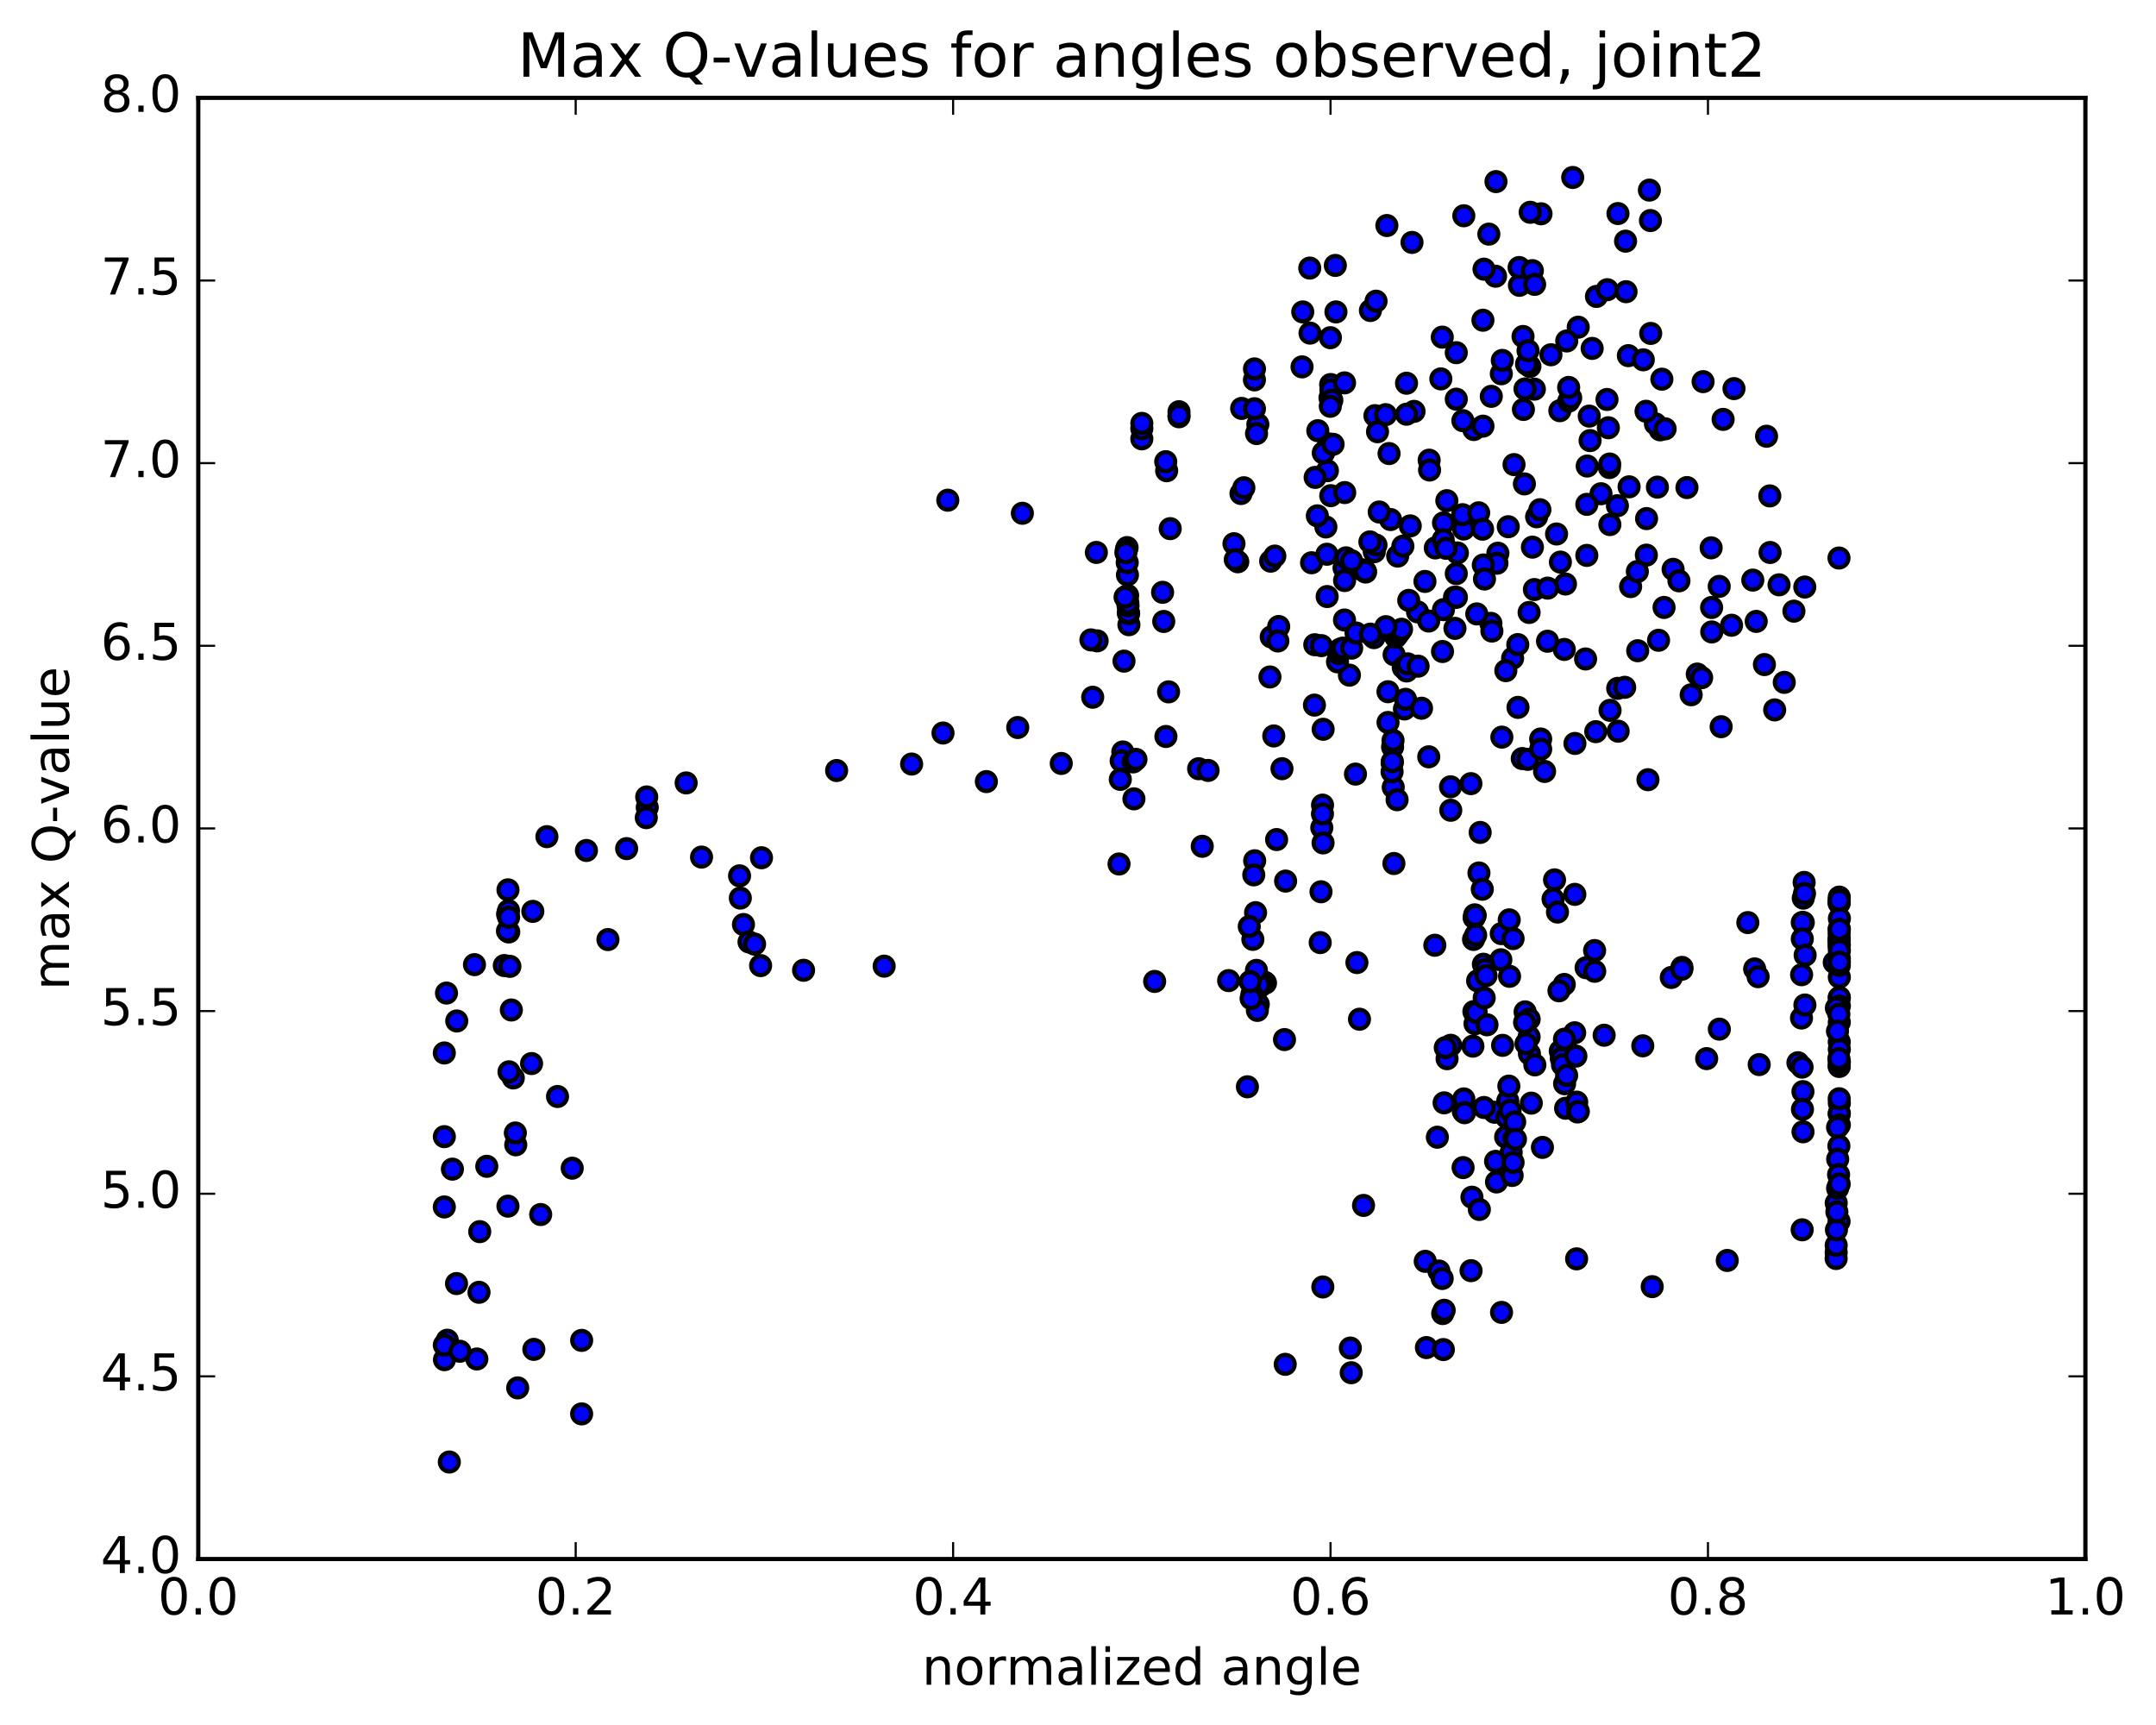 <?xml version="1.0" encoding="utf-8" standalone="no"?>
<!DOCTYPE svg PUBLIC "-//W3C//DTD SVG 1.1//EN"
  "http://www.w3.org/Graphics/SVG/1.1/DTD/svg11.dtd">
<!-- Created with matplotlib (http://matplotlib.org/) -->
<svg height="408pt" version="1.1" viewBox="0 0 510 408" width="510pt" xmlns="http://www.w3.org/2000/svg" xmlns:xlink="http://www.w3.org/1999/xlink">
 <defs>
  <style type="text/css">
*{stroke-linecap:butt;stroke-linejoin:round;stroke-miterlimit:100000;}
  </style>
 </defs>
 <g id="figure_1">
  <g id="patch_1">
   <path d="M 0 408.169 
L 510.039 408.169 
L 510.039 0 
L 0 0 
z
" style="fill:#ffffff;"/>
  </g>
  <g id="axes_1">
   <g id="patch_2">
    <path d="M 46.898 368.742 
L 493.298 368.742 
L 493.298 23.142 
L 46.898 23.142 
z
" style="fill:#ffffff;"/>
   </g>
   <g id="PathCollection_1">
    <defs>
     <path d="M 0 2.236 
C 0.593 2.236 1.162 2 1.581 1.581 
C 2 1.162 2.236 0.593 2.236 0 
C 2.236 -0.593 2 -1.162 1.581 -1.581 
C 1.162 -2 0.593 -2.236 0 -2.236 
C -0.593 -2.236 -1.162 -2 -1.581 -1.581 
C -2 -1.162 -2.236 -0.593 -2.236 0 
C -2.236 0.593 -2 1.162 -1.581 1.581 
C -1.162 2 -0.593 2.236 0 2.236 
z
" id="m3116ee2eab" style="stroke:#000000;"/>
    </defs>
    <g clip-path="url(#pb393a04aa4)">
     <use style="fill:#0000ff;stroke:#000000;" x="403.711" xlink:href="#m3116ee2eab" y="250.384"/>
     <use style="fill:#0000ff;stroke:#000000;" x="270.098" xlink:href="#m3116ee2eab" y="103.793"/>
     <use style="fill:#0000ff;stroke:#000000;" x="278.89" xlink:href="#m3116ee2eab" y="98.576"/>
     <use style="fill:#0000ff;stroke:#000000;" x="296.737" xlink:href="#m3116ee2eab" y="89.847"/>
     <use style="fill:#0000ff;stroke:#000000;" x="314.763" xlink:href="#m3116ee2eab" y="90.95"/>
     <use style="fill:#0000ff;stroke:#000000;" x="332.712" xlink:href="#m3116ee2eab" y="90.639"/>
     <use style="fill:#0000ff;stroke:#000000;" x="350.787" xlink:href="#m3116ee2eab" y="75.74"/>
     <use style="fill:#0000ff;stroke:#000000;" x="368.977" xlink:href="#m3116ee2eab" y="97.136"/>
     <use style="fill:#0000ff;stroke:#000000;" x="371.089" xlink:href="#m3116ee2eab" y="94.879"/>
     <use style="fill:#0000ff;stroke:#000000;" x="353.774" xlink:href="#m3116ee2eab" y="65.329"/>
     <use style="fill:#0000ff;stroke:#000000;" x="353.875" xlink:href="#m3116ee2eab" y="42.953"/>
     <use style="fill:#0000ff;stroke:#000000;" x="372.023" xlink:href="#m3116ee2eab" y="41.974"/>
     <use style="fill:#0000ff;stroke:#000000;" x="390.161" xlink:href="#m3116ee2eab" y="44.962"/>
     <use style="fill:#0000ff;stroke:#000000;" x="390.413" xlink:href="#m3116ee2eab" y="52.165"/>
     <use style="fill:#0000ff;stroke:#000000;" x="390.471" xlink:href="#m3116ee2eab" y="78.86"/>
     <use style="fill:#0000ff;stroke:#000000;" x="392.713" xlink:href="#m3116ee2eab" y="101.665"/>
     <use style="fill:#0000ff;stroke:#000000;" x="375.448" xlink:href="#m3116ee2eab" y="110.229"/>
     <use style="fill:#0000ff;stroke:#000000;" x="358.143" xlink:href="#m3116ee2eab" y="109.886"/>
     <use style="fill:#0000ff;stroke:#000000;" x="340.829" xlink:href="#m3116ee2eab" y="89.615"/>
     <use style="fill:#0000ff;stroke:#000000;" x="341.168" xlink:href="#m3116ee2eab" y="79.74"/>
     <use style="fill:#0000ff;stroke:#000000;" x="359.421" xlink:href="#m3116ee2eab" y="67.482"/>
     <use style="fill:#0000ff;stroke:#000000;" x="377.642" xlink:href="#m3116ee2eab" y="70.11"/>
     <use style="fill:#0000ff;stroke:#000000;" x="380.198" xlink:href="#m3116ee2eab" y="68.521"/>
     <use style="fill:#0000ff;stroke:#000000;" x="362.954" xlink:href="#m3116ee2eab" y="92.042"/>
     <use style="fill:#0000ff;stroke:#000000;" x="345.713" xlink:href="#m3116ee2eab" y="123.274"/>
     <use style="fill:#0000ff;stroke:#000000;" x="328.327" xlink:href="#m3116ee2eab" y="163.605"/>
     <use style="fill:#0000ff;stroke:#000000;" x="310.93" xlink:href="#m3116ee2eab" y="166.774"/>
     <use style="fill:#0000ff;stroke:#000000;" x="311.008" xlink:href="#m3116ee2eab" y="152.492"/>
     <use style="fill:#0000ff;stroke:#000000;" x="312.989" xlink:href="#m3116ee2eab" y="172.491"/>
     <use style="fill:#0000ff;stroke:#000000;" x="312.574" xlink:href="#m3116ee2eab" y="152.706"/>
     <use style="fill:#0000ff;stroke:#000000;" x="330.617" xlink:href="#m3116ee2eab" y="131.528"/>
     <use style="fill:#0000ff;stroke:#000000;" x="348.64" xlink:href="#m3116ee2eab" y="101.592"/>
     <use style="fill:#0000ff;stroke:#000000;" x="366.87" xlink:href="#m3116ee2eab" y="83.909"/>
     <use style="fill:#0000ff;stroke:#000000;" x="385.184" xlink:href="#m3116ee2eab" y="84.119"/>
     <use style="fill:#0000ff;stroke:#000000;" x="388.718" xlink:href="#m3116ee2eab" y="85.102"/>
     <use style="fill:#0000ff;stroke:#000000;" x="371.545" xlink:href="#m3116ee2eab" y="94.087"/>
     <use style="fill:#0000ff;stroke:#000000;" x="354.324" xlink:href="#m3116ee2eab" y="130.841"/>
     <use style="fill:#0000ff;stroke:#000000;" x="354.099" xlink:href="#m3116ee2eab" y="133.216"/>
     <use style="fill:#0000ff;stroke:#000000;" x="356.779" xlink:href="#m3116ee2eab" y="124.579"/>
     <use style="fill:#0000ff;stroke:#000000;" x="339.517" xlink:href="#m3116ee2eab" y="129.594"/>
     <use style="fill:#0000ff;stroke:#000000;" x="322.205" xlink:href="#m3116ee2eab" y="134.757"/>
     <use style="fill:#0000ff;stroke:#000000;" x="313.636" xlink:href="#m3116ee2eab" y="124.636"/>
     <use style="fill:#0000ff;stroke:#000000;" x="313.996" xlink:href="#m3116ee2eab" y="111.332"/>
     <use style="fill:#0000ff;stroke:#000000;" x="314.33" xlink:href="#m3116ee2eab" y="105"/>
     <use style="fill:#0000ff;stroke:#000000;" x="314.605" xlink:href="#m3116ee2eab" y="94.076"/>
     <use style="fill:#0000ff;stroke:#000000;" x="314.822" xlink:href="#m3116ee2eab" y="92.19"/>
     <use style="fill:#0000ff;stroke:#000000;" x="315.044" xlink:href="#m3116ee2eab" y="94.668"/>
     <use style="fill:#0000ff;stroke:#000000;" x="324.172" xlink:href="#m3116ee2eab" y="73.442"/>
     <use style="fill:#0000ff;stroke:#000000;" x="325.502" xlink:href="#m3116ee2eab" y="71.236"/>
     <use style="fill:#0000ff;stroke:#000000;" x="308.166" xlink:href="#m3116ee2eab" y="73.776"/>
     <use style="fill:#0000ff;stroke:#000000;" x="307.997" xlink:href="#m3116ee2eab" y="86.772"/>
     <use style="fill:#0000ff;stroke:#000000;" x="309.886" xlink:href="#m3116ee2eab" y="78.787"/>
     <use style="fill:#0000ff;stroke:#000000;" x="309.823" xlink:href="#m3116ee2eab" y="63.405"/>
     <use style="fill:#0000ff;stroke:#000000;" x="328.062" xlink:href="#m3116ee2eab" y="53.343"/>
     <use style="fill:#0000ff;stroke:#000000;" x="346.263" xlink:href="#m3116ee2eab" y="51.033"/>
     <use style="fill:#0000ff;stroke:#000000;" x="364.527" xlink:href="#m3116ee2eab" y="50.564"/>
     <use style="fill:#0000ff;stroke:#000000;" x="382.725" xlink:href="#m3116ee2eab" y="50.506"/>
     <use style="fill:#0000ff;stroke:#000000;" x="384.527" xlink:href="#m3116ee2eab" y="57.041"/>
     <use style="fill:#0000ff;stroke:#000000;" x="384.64" xlink:href="#m3116ee2eab" y="68.993"/>
     <use style="fill:#0000ff;stroke:#000000;" x="402.863" xlink:href="#m3116ee2eab" y="90.266"/>
     <use style="fill:#0000ff;stroke:#000000;" x="404.77" xlink:href="#m3116ee2eab" y="129.575"/>
     <use style="fill:#0000ff;stroke:#000000;" x="387.396" xlink:href="#m3116ee2eab" y="153.912"/>
     <use style="fill:#0000ff;stroke:#000000;" x="370.029" xlink:href="#m3116ee2eab" y="153.604"/>
     <use style="fill:#0000ff;stroke:#000000;" x="352.67" xlink:href="#m3116ee2eab" y="147.437"/>
     <use style="fill:#0000ff;stroke:#000000;" x="335.313" xlink:href="#m3116ee2eab" y="144.716"/>
     <use style="fill:#0000ff;stroke:#000000;" x="317.933" xlink:href="#m3116ee2eab" y="134.326"/>
     <use style="fill:#0000ff;stroke:#000000;" x="300.708" xlink:href="#m3116ee2eab" y="150.64"/>
     <use style="fill:#0000ff;stroke:#000000;" x="300.405" xlink:href="#m3116ee2eab" y="160.117"/>
     <use style="fill:#0000ff;stroke:#000000;" x="301.98" xlink:href="#m3116ee2eab" y="198.573"/>
     <use style="fill:#0000ff;stroke:#000000;" x="284.392" xlink:href="#m3116ee2eab" y="200.167"/>
     <use style="fill:#0000ff;stroke:#000000;" x="283.534" xlink:href="#m3116ee2eab" y="181.817"/>
     <use style="fill:#0000ff;stroke:#000000;" x="301.309" xlink:href="#m3116ee2eab" y="174.069"/>
     <use style="fill:#0000ff;stroke:#000000;" x="319.204" xlink:href="#m3116ee2eab" y="159.688"/>
     <use style="fill:#0000ff;stroke:#000000;" x="337.071" xlink:href="#m3116ee2eab" y="137.52"/>
     <use style="fill:#0000ff;stroke:#000000;" x="355.137" xlink:href="#m3116ee2eab" y="88.4"/>
     <use style="fill:#0000ff;stroke:#000000;" x="373.33" xlink:href="#m3116ee2eab" y="77.389"/>
     <use style="fill:#0000ff;stroke:#000000;" x="391.593" xlink:href="#m3116ee2eab" y="100.252"/>
     <use style="fill:#0000ff;stroke:#000000;" x="393.882" xlink:href="#m3116ee2eab" y="101.424"/>
     <use style="fill:#0000ff;stroke:#000000;" x="376.626" xlink:href="#m3116ee2eab" y="82.406"/>
     <use style="fill:#0000ff;stroke:#000000;" x="359.344" xlink:href="#m3116ee2eab" y="63.272"/>
     <use style="fill:#0000ff;stroke:#000000;" x="351.037" xlink:href="#m3116ee2eab" y="63.665"/>
     <use style="fill:#0000ff;stroke:#000000;" x="360.272" xlink:href="#m3116ee2eab" y="79.583"/>
     <use style="fill:#0000ff;stroke:#000000;" x="361.892" xlink:href="#m3116ee2eab" y="86.664"/>
     <use style="fill:#0000ff;stroke:#000000;" x="344.482" xlink:href="#m3116ee2eab" y="83.418"/>
     <use style="fill:#0000ff;stroke:#000000;" x="344.483" xlink:href="#m3116ee2eab" y="94.415"/>
     <use style="fill:#0000ff;stroke:#000000;" x="346.042" xlink:href="#m3116ee2eab" y="99.498"/>
     <use style="fill:#0000ff;stroke:#000000;" x="328.581" xlink:href="#m3116ee2eab" y="107.276"/>
     <use style="fill:#0000ff;stroke:#000000;" x="311.098" xlink:href="#m3116ee2eab" y="112.918"/>
     <use style="fill:#0000ff;stroke:#000000;" x="293.556" xlink:href="#m3116ee2eab" y="116.729"/>
     <use style="fill:#0000ff;stroke:#000000;" x="275.972" xlink:href="#m3116ee2eab" y="111.341"/>
     <use style="fill:#0000ff;stroke:#000000;" x="275.752" xlink:href="#m3116ee2eab" y="109.193"/>
     <use style="fill:#0000ff;stroke:#000000;" x="293.711" xlink:href="#m3116ee2eab" y="96.599"/>
     <use style="fill:#0000ff;stroke:#000000;" x="311.728" xlink:href="#m3116ee2eab" y="101.87"/>
     <use style="fill:#0000ff;stroke:#000000;" x="313.107" xlink:href="#m3116ee2eab" y="107.069"/>
     <use style="fill:#0000ff;stroke:#000000;" x="313.026" xlink:href="#m3116ee2eab" y="107.123"/>
     <use style="fill:#0000ff;stroke:#000000;" x="314.788" xlink:href="#m3116ee2eab" y="117.234"/>
     <use style="fill:#0000ff;stroke:#000000;" x="297.544" xlink:href="#m3116ee2eab" y="100.383"/>
     <use style="fill:#0000ff;stroke:#000000;" x="297.233" xlink:href="#m3116ee2eab" y="102.545"/>
     <use style="fill:#0000ff;stroke:#000000;" x="315.34" xlink:href="#m3116ee2eab" y="105.088"/>
     <use style="fill:#0000ff;stroke:#000000;" x="325.237" xlink:href="#m3116ee2eab" y="98.315"/>
     <use style="fill:#0000ff;stroke:#000000;" x="334.494" xlink:href="#m3116ee2eab" y="97.302"/>
     <use style="fill:#0000ff;stroke:#000000;" x="352.763" xlink:href="#m3116ee2eab" y="93.743"/>
     <use style="fill:#0000ff;stroke:#000000;" x="371.066" xlink:href="#m3116ee2eab" y="91.634"/>
     <use style="fill:#0000ff;stroke:#000000;" x="389.372" xlink:href="#m3116ee2eab" y="97.279"/>
     <use style="fill:#0000ff;stroke:#000000;" x="407.601" xlink:href="#m3116ee2eab" y="99.194"/>
     <use style="fill:#0000ff;stroke:#000000;" x="410.174" xlink:href="#m3116ee2eab" y="91.915"/>
     <use style="fill:#0000ff;stroke:#000000;" x="393.117" xlink:href="#m3116ee2eab" y="89.686"/>
     <use style="fill:#0000ff;stroke:#000000;" x="375.934" xlink:href="#m3116ee2eab" y="98.421"/>
     <use style="fill:#0000ff;stroke:#000000;" x="376.131" xlink:href="#m3116ee2eab" y="104.209"/>
     <use style="fill:#0000ff;stroke:#000000;" x="380.704" xlink:href="#m3116ee2eab" y="110.581"/>
     <use style="fill:#0000ff;stroke:#000000;" x="363.485" xlink:href="#m3116ee2eab" y="122.228"/>
     <use style="fill:#0000ff;stroke:#000000;" x="346.216" xlink:href="#m3116ee2eab" y="125.128"/>
     <use style="fill:#0000ff;stroke:#000000;" x="328.933" xlink:href="#m3116ee2eab" y="122.883"/>
     <use style="fill:#0000ff;stroke:#000000;" x="311.613" xlink:href="#m3116ee2eab" y="122.006"/>
     <use style="fill:#0000ff;stroke:#000000;" x="294.237" xlink:href="#m3116ee2eab" y="115.365"/>
     <use style="fill:#0000ff;stroke:#000000;" x="276.814" xlink:href="#m3116ee2eab" y="125.035"/>
     <use style="fill:#0000ff;stroke:#000000;" x="259.345" xlink:href="#m3116ee2eab" y="130.66"/>
     <use style="fill:#0000ff;stroke:#000000;" x="241.843" xlink:href="#m3116ee2eab" y="121.398"/>
     <use style="fill:#0000ff;stroke:#000000;" x="224.2" xlink:href="#m3116ee2eab" y="118.307"/>
     <use style="fill:#0000ff;stroke:#000000;" x="223.066" xlink:href="#m3116ee2eab" y="173.376"/>
     <use style="fill:#0000ff;stroke:#000000;" x="240.746" xlink:href="#m3116ee2eab" y="172.074"/>
     <use style="fill:#0000ff;stroke:#000000;" x="258.479" xlink:href="#m3116ee2eab" y="164.911"/>
     <use style="fill:#0000ff;stroke:#000000;" x="259.532" xlink:href="#m3116ee2eab" y="151.574"/>
     <use style="fill:#0000ff;stroke:#000000;" x="258.054" xlink:href="#m3116ee2eab" y="151.35"/>
     <use style="fill:#0000ff;stroke:#000000;" x="267.043" xlink:href="#m3116ee2eab" y="147.757"/>
     <use style="fill:#0000ff;stroke:#000000;" x="266.976" xlink:href="#m3116ee2eab" y="145.149"/>
     <use style="fill:#0000ff;stroke:#000000;" x="266.91" xlink:href="#m3116ee2eab" y="144.897"/>
     <use style="fill:#0000ff;stroke:#000000;" x="266.84" xlink:href="#m3116ee2eab" y="143.285"/>
     <use style="fill:#0000ff;stroke:#000000;" x="266.792" xlink:href="#m3116ee2eab" y="142.558"/>
     <use style="fill:#0000ff;stroke:#000000;" x="266.742" xlink:href="#m3116ee2eab" y="140.841"/>
     <use style="fill:#0000ff;stroke:#000000;" x="266.694" xlink:href="#m3116ee2eab" y="135.983"/>
     <use style="fill:#0000ff;stroke:#000000;" x="266.645" xlink:href="#m3116ee2eab" y="133.071"/>
     <use style="fill:#0000ff;stroke:#000000;" x="266.609" xlink:href="#m3116ee2eab" y="129.515"/>
     <use style="fill:#0000ff;stroke:#000000;" x="266.447" xlink:href="#m3116ee2eab" y="129.97"/>
     <use style="fill:#0000ff;stroke:#000000;" x="266.327" xlink:href="#m3116ee2eab" y="130.719"/>
     <use style="fill:#0000ff;stroke:#000000;" x="266.134" xlink:href="#m3116ee2eab" y="141.229"/>
     <use style="fill:#0000ff;stroke:#000000;" x="265.883" xlink:href="#m3116ee2eab" y="156.373"/>
     <use style="fill:#0000ff;stroke:#000000;" x="265.598" xlink:href="#m3116ee2eab" y="177.851"/>
     <use style="fill:#0000ff;stroke:#000000;" x="265.209" xlink:href="#m3116ee2eab" y="179.95"/>
     <use style="fill:#0000ff;stroke:#000000;" x="265.007" xlink:href="#m3116ee2eab" y="184.339"/>
     <use style="fill:#0000ff;stroke:#000000;" x="264.706" xlink:href="#m3116ee2eab" y="204.351"/>
     <use style="fill:#0000ff;stroke:#000000;" x="273.129" xlink:href="#m3116ee2eab" y="232.129"/>
     <use style="fill:#0000ff;stroke:#000000;" x="290.633" xlink:href="#m3116ee2eab" y="231.934"/>
     <use style="fill:#0000ff;stroke:#000000;" x="299.353" xlink:href="#m3116ee2eab" y="232.498"/>
     <use style="fill:#0000ff;stroke:#000000;" x="299.14" xlink:href="#m3116ee2eab" y="232.329"/>
     <use style="fill:#0000ff;stroke:#000000;" x="298.926" xlink:href="#m3116ee2eab" y="232.315"/>
     <use style="fill:#0000ff;stroke:#000000;" x="298.711" xlink:href="#m3116ee2eab" y="232.327"/>
     <use style="fill:#0000ff;stroke:#000000;" x="298.497" xlink:href="#m3116ee2eab" y="232.653"/>
     <use style="fill:#0000ff;stroke:#000000;" x="298.283" xlink:href="#m3116ee2eab" y="232.911"/>
     <use style="fill:#0000ff;stroke:#000000;" x="298.072" xlink:href="#m3116ee2eab" y="233.315"/>
     <use style="fill:#0000ff;stroke:#000000;" x="297.858" xlink:href="#m3116ee2eab" y="232.931"/>
     <use style="fill:#0000ff;stroke:#000000;" x="297.644" xlink:href="#m3116ee2eab" y="237.533"/>
     <use style="fill:#0000ff;stroke:#000000;" x="297.43" xlink:href="#m3116ee2eab" y="238.98"/>
     <use style="fill:#0000ff;stroke:#000000;" x="297.209" xlink:href="#m3116ee2eab" y="229.515"/>
     <use style="fill:#0000ff;stroke:#000000;" x="297.006" xlink:href="#m3116ee2eab" y="215.864"/>
     <use style="fill:#0000ff;stroke:#000000;" x="296.791" xlink:href="#m3116ee2eab" y="203.59"/>
     <use style="fill:#0000ff;stroke:#000000;" x="296.578" xlink:href="#m3116ee2eab" y="206.925"/>
     <use style="fill:#0000ff;stroke:#000000;" x="296.363" xlink:href="#m3116ee2eab" y="222.18"/>
     <use style="fill:#0000ff;stroke:#000000;" x="296.157" xlink:href="#m3116ee2eab" y="235.128"/>
     <use style="fill:#0000ff;stroke:#000000;" x="295.947" xlink:href="#m3116ee2eab" y="236.176"/>
     <use style="fill:#0000ff;stroke:#000000;" x="295.728" xlink:href="#m3116ee2eab" y="232.171"/>
     <use style="fill:#0000ff;stroke:#000000;" x="295.511" xlink:href="#m3116ee2eab" y="219.137"/>
     <use style="fill:#0000ff;stroke:#000000;" x="304.108" xlink:href="#m3116ee2eab" y="208.395"/>
     <use style="fill:#0000ff;stroke:#000000;" x="312.846" xlink:href="#m3116ee2eab" y="190.427"/>
     <use style="fill:#0000ff;stroke:#000000;" x="312.669" xlink:href="#m3116ee2eab" y="195.772"/>
     <use style="fill:#0000ff;stroke:#000000;" x="312.482" xlink:href="#m3116ee2eab" y="210.923"/>
     <use style="fill:#0000ff;stroke:#000000;" x="312.292" xlink:href="#m3116ee2eab" y="222.941"/>
     <use style="fill:#0000ff;stroke:#000000;" x="320.978" xlink:href="#m3116ee2eab" y="227.668"/>
     <use style="fill:#0000ff;stroke:#000000;" x="329.728" xlink:href="#m3116ee2eab" y="204.239"/>
     <use style="fill:#0000ff;stroke:#000000;" x="329.567" xlink:href="#m3116ee2eab" y="186.214"/>
     <use style="fill:#0000ff;stroke:#000000;" x="329.416" xlink:href="#m3116ee2eab" y="176.672"/>
     <use style="fill:#0000ff;stroke:#000000;" x="329.309" xlink:href="#m3116ee2eab" y="180.477"/>
     <use style="fill:#0000ff;stroke:#000000;" x="329.295" xlink:href="#m3116ee2eab" y="182.55"/>
     <use style="fill:#0000ff;stroke:#000000;" x="329.365" xlink:href="#m3116ee2eab" y="180.119"/>
     <use style="fill:#0000ff;stroke:#000000;" x="329.521" xlink:href="#m3116ee2eab" y="175.122"/>
     <use style="fill:#0000ff;stroke:#000000;" x="329.775" xlink:href="#m3116ee2eab" y="154.854"/>
     <use style="fill:#0000ff;stroke:#000000;" x="330.171" xlink:href="#m3116ee2eab" y="150.678"/>
     <use style="fill:#0000ff;stroke:#000000;" x="330.509" xlink:href="#m3116ee2eab" y="150.191"/>
     <use style="fill:#0000ff;stroke:#000000;" x="330.85" xlink:href="#m3116ee2eab" y="149.735"/>
     <use style="fill:#0000ff;stroke:#000000;" x="331.192" xlink:href="#m3116ee2eab" y="149.28"/>
     <use style="fill:#0000ff;stroke:#000000;" x="331.536" xlink:href="#m3116ee2eab" y="148.831"/>
     <use style="fill:#0000ff;stroke:#000000;" x="331.944" xlink:href="#m3116ee2eab" y="157.898"/>
     <use style="fill:#0000ff;stroke:#000000;" x="332.221" xlink:href="#m3116ee2eab" y="167.683"/>
     <use style="fill:#0000ff;stroke:#000000;" x="332.476" xlink:href="#m3116ee2eab" y="165.406"/>
     <use style="fill:#0000ff;stroke:#000000;" x="332.731" xlink:href="#m3116ee2eab" y="158.7"/>
     <use style="fill:#0000ff;stroke:#000000;" x="332.994" xlink:href="#m3116ee2eab" y="157.016"/>
     <use style="fill:#0000ff;stroke:#000000;" x="333.237" xlink:href="#m3116ee2eab" y="142.005"/>
     <use style="fill:#0000ff;stroke:#000000;" x="325.003" xlink:href="#m3116ee2eab" y="150.81"/>
     <use style="fill:#0000ff;stroke:#000000;" x="316.384" xlink:href="#m3116ee2eab" y="156.541"/>
     <use style="fill:#0000ff;stroke:#000000;" x="316.681" xlink:href="#m3116ee2eab" y="154.604"/>
     <use style="fill:#0000ff;stroke:#000000;" x="316.999" xlink:href="#m3116ee2eab" y="153.544"/>
     <use style="fill:#0000ff;stroke:#000000;" x="317.342" xlink:href="#m3116ee2eab" y="153.853"/>
     <use style="fill:#0000ff;stroke:#000000;" x="317.686" xlink:href="#m3116ee2eab" y="153.286"/>
     <use style="fill:#0000ff;stroke:#000000;" x="318.039" xlink:href="#m3116ee2eab" y="146.644"/>
     <use style="fill:#0000ff;stroke:#000000;" x="318.411" xlink:href="#m3116ee2eab" y="131.946"/>
     <use style="fill:#0000ff;stroke:#000000;" x="310.249" xlink:href="#m3116ee2eab" y="133.102"/>
     <use style="fill:#0000ff;stroke:#000000;" x="292.796" xlink:href="#m3116ee2eab" y="132.872"/>
     <use style="fill:#0000ff;stroke:#000000;" x="275.284" xlink:href="#m3116ee2eab" y="146.989"/>
     <use style="fill:#0000ff;stroke:#000000;" x="275.009" xlink:href="#m3116ee2eab" y="140.093"/>
     <use style="fill:#0000ff;stroke:#000000;" x="276.425" xlink:href="#m3116ee2eab" y="163.638"/>
     <use style="fill:#0000ff;stroke:#000000;" x="275.797" xlink:href="#m3116ee2eab" y="174.193"/>
     <use style="fill:#0000ff;stroke:#000000;" x="270.098" xlink:href="#m3116ee2eab" y="101.366"/>
     <use style="fill:#0000ff;stroke:#000000;" x="278.888" xlink:href="#m3116ee2eab" y="97.379"/>
     <use style="fill:#0000ff;stroke:#000000;" x="296.747" xlink:href="#m3116ee2eab" y="87.257"/>
     <use style="fill:#0000ff;stroke:#000000;" x="314.703" xlink:href="#m3116ee2eab" y="79.869"/>
     <use style="fill:#0000ff;stroke:#000000;" x="316.017" xlink:href="#m3116ee2eab" y="73.773"/>
     <use style="fill:#0000ff;stroke:#000000;" x="315.872" xlink:href="#m3116ee2eab" y="62.779"/>
     <use style="fill:#0000ff;stroke:#000000;" x="334.01" xlink:href="#m3116ee2eab" y="57.339"/>
     <use style="fill:#0000ff;stroke:#000000;" x="352.186" xlink:href="#m3116ee2eab" y="55.376"/>
     <use style="fill:#0000ff;stroke:#000000;" x="361.967" xlink:href="#m3116ee2eab" y="50.211"/>
     <use style="fill:#0000ff;stroke:#000000;" x="362.477" xlink:href="#m3116ee2eab" y="64.01"/>
     <use style="fill:#0000ff;stroke:#000000;" x="363.016" xlink:href="#m3116ee2eab" y="67.26"/>
     <use style="fill:#0000ff;stroke:#000000;" x="355.367" xlink:href="#m3116ee2eab" y="85.243"/>
     <use style="fill:#0000ff;stroke:#000000;" x="338.066" xlink:href="#m3116ee2eab" y="108.841"/>
     <use style="fill:#0000ff;stroke:#000000;" x="338.163" xlink:href="#m3116ee2eab" y="111.17"/>
     <use style="fill:#0000ff;stroke:#000000;" x="341.46" xlink:href="#m3116ee2eab" y="123.677"/>
     <use style="fill:#0000ff;stroke:#000000;" x="341.384" xlink:href="#m3116ee2eab" y="127.671"/>
     <use style="fill:#0000ff;stroke:#000000;" x="344.745" xlink:href="#m3116ee2eab" y="130.788"/>
     <use style="fill:#0000ff;stroke:#000000;" x="336.262" xlink:href="#m3116ee2eab" y="167.509"/>
     <use style="fill:#0000ff;stroke:#000000;" x="328.336" xlink:href="#m3116ee2eab" y="170.877"/>
     <use style="fill:#0000ff;stroke:#000000;" x="327.831" xlink:href="#m3116ee2eab" y="148.217"/>
     <use style="fill:#0000ff;stroke:#000000;" x="345.973" xlink:href="#m3116ee2eab" y="121.732"/>
     <use style="fill:#0000ff;stroke:#000000;" x="364.264" xlink:href="#m3116ee2eab" y="120.556"/>
     <use style="fill:#0000ff;stroke:#000000;" x="382.595" xlink:href="#m3116ee2eab" y="119.617"/>
     <use style="fill:#0000ff;stroke:#000000;" x="385.363" xlink:href="#m3116ee2eab" y="115.146"/>
     <use style="fill:#0000ff;stroke:#000000;" x="368.204" xlink:href="#m3116ee2eab" y="126.299"/>
     <use style="fill:#0000ff;stroke:#000000;" x="350.872" xlink:href="#m3116ee2eab" y="133.628"/>
     <use style="fill:#0000ff;stroke:#000000;" x="333.594" xlink:href="#m3116ee2eab" y="124.385"/>
     <use style="fill:#0000ff;stroke:#000000;" x="325.078" xlink:href="#m3116ee2eab" y="130.488"/>
     <use style="fill:#0000ff;stroke:#000000;" x="325.487" xlink:href="#m3116ee2eab" y="128.913"/>
     <use style="fill:#0000ff;stroke:#000000;" x="325.852" xlink:href="#m3116ee2eab" y="102.113"/>
     <use style="fill:#0000ff;stroke:#000000;" x="326.252" xlink:href="#m3116ee2eab" y="121.099"/>
     <use style="fill:#0000ff;stroke:#000000;" x="318.051" xlink:href="#m3116ee2eab" y="90.559"/>
     <use style="fill:#0000ff;stroke:#000000;" x="318.089" xlink:href="#m3116ee2eab" y="116.503"/>
     <use style="fill:#0000ff;stroke:#000000;" x="327.768" xlink:href="#m3116ee2eab" y="98.073"/>
     <use style="fill:#0000ff;stroke:#000000;" x="319.736" xlink:href="#m3116ee2eab" y="153.3"/>
     <use style="fill:#0000ff;stroke:#000000;" x="302.474" xlink:href="#m3116ee2eab" y="148.181"/>
     <use style="fill:#0000ff;stroke:#000000;" x="302.275" xlink:href="#m3116ee2eab" y="151.606"/>
     <use style="fill:#0000ff;stroke:#000000;" x="320.771" xlink:href="#m3116ee2eab" y="149.72"/>
     <use style="fill:#0000ff;stroke:#000000;" x="323.029" xlink:href="#m3116ee2eab" y="135.298"/>
     <use style="fill:#0000ff;stroke:#000000;" x="322.952" xlink:href="#m3116ee2eab" y="135.108"/>
     <use style="fill:#0000ff;stroke:#000000;" x="341.226" xlink:href="#m3116ee2eab" y="154.097"/>
     <use style="fill:#0000ff;stroke:#000000;" x="344.17" xlink:href="#m3116ee2eab" y="148.621"/>
     <use style="fill:#0000ff;stroke:#000000;" x="344.06" xlink:href="#m3116ee2eab" y="141.265"/>
     <use style="fill:#0000ff;stroke:#000000;" x="362.491" xlink:href="#m3116ee2eab" y="129.411"/>
     <use style="fill:#0000ff;stroke:#000000;" x="380.814" xlink:href="#m3116ee2eab" y="124.075"/>
     <use style="fill:#0000ff;stroke:#000000;" x="399.049" xlink:href="#m3116ee2eab" y="115.319"/>
     <use style="fill:#0000ff;stroke:#000000;" x="417.878" xlink:href="#m3116ee2eab" y="103.182"/>
     <use style="fill:#0000ff;stroke:#000000;" x="418.646" xlink:href="#m3116ee2eab" y="117.292"/>
     <use style="fill:#0000ff;stroke:#000000;" x="418.71" xlink:href="#m3116ee2eab" y="130.675"/>
     <use style="fill:#0000ff;stroke:#000000;" x="435.012" xlink:href="#m3116ee2eab" y="131.985"/>
     <use style="fill:#0000ff;stroke:#000000;" x="426.92" xlink:href="#m3116ee2eab" y="138.844"/>
     <use style="fill:#0000ff;stroke:#000000;" x="409.601" xlink:href="#m3116ee2eab" y="147.884"/>
     <use style="fill:#0000ff;stroke:#000000;" x="392.329" xlink:href="#m3116ee2eab" y="151.436"/>
     <use style="fill:#0000ff;stroke:#000000;" x="375.071" xlink:href="#m3116ee2eab" y="155.861"/>
     <use style="fill:#0000ff;stroke:#000000;" x="357.808" xlink:href="#m3116ee2eab" y="155.69"/>
     <use style="fill:#0000ff;stroke:#000000;" x="349.33" xlink:href="#m3116ee2eab" y="145.202"/>
     <use style="fill:#0000ff;stroke:#000000;" x="341.453" xlink:href="#m3116ee2eab" y="144.196"/>
     <use style="fill:#0000ff;stroke:#000000;" x="324.162" xlink:href="#m3116ee2eab" y="149.986"/>
     <use style="fill:#0000ff;stroke:#000000;" x="324.046" xlink:href="#m3116ee2eab" y="128.167"/>
     <use style="fill:#0000ff;stroke:#000000;" x="342.245" xlink:href="#m3116ee2eab" y="118.423"/>
     <use style="fill:#0000ff;stroke:#000000;" x="360.599" xlink:href="#m3116ee2eab" y="114.455"/>
     <use style="fill:#0000ff;stroke:#000000;" x="378.713" xlink:href="#m3116ee2eab" y="116.78"/>
     <use style="fill:#0000ff;stroke:#000000;" x="385.726" xlink:href="#m3116ee2eab" y="138.74"/>
     <use style="fill:#0000ff;stroke:#000000;" x="377.477" xlink:href="#m3116ee2eab" y="173.052"/>
     <use style="fill:#0000ff;stroke:#000000;" x="360.089" xlink:href="#m3116ee2eab" y="179.415"/>
     <use style="fill:#0000ff;stroke:#000000;" x="343.175" xlink:href="#m3116ee2eab" y="191.646"/>
     <use style="fill:#0000ff;stroke:#000000;" x="343.127" xlink:href="#m3116ee2eab" y="186.091"/>
     <use style="fill:#0000ff;stroke:#000000;" x="361.406" xlink:href="#m3116ee2eab" y="179.604"/>
     <use style="fill:#0000ff;stroke:#000000;" x="364.446" xlink:href="#m3116ee2eab" y="174.788"/>
     <use style="fill:#0000ff;stroke:#000000;" x="364.45" xlink:href="#m3116ee2eab" y="177.199"/>
     <use style="fill:#0000ff;stroke:#000000;" x="382.665" xlink:href="#m3116ee2eab" y="162.812"/>
     <use style="fill:#0000ff;stroke:#000000;" x="401.489" xlink:href="#m3116ee2eab" y="159.429"/>
     <use style="fill:#0000ff;stroke:#000000;" x="419.796" xlink:href="#m3116ee2eab" y="167.905"/>
     <use style="fill:#0000ff;stroke:#000000;" x="422.065" xlink:href="#m3116ee2eab" y="161.391"/>
     <use style="fill:#0000ff;stroke:#000000;" x="404.88" xlink:href="#m3116ee2eab" y="143.684"/>
     <use style="fill:#0000ff;stroke:#000000;" x="404.913" xlink:href="#m3116ee2eab" y="149.469"/>
     <use style="fill:#0000ff;stroke:#000000;" x="414.623" xlink:href="#m3116ee2eab" y="137.207"/>
     <use style="fill:#0000ff;stroke:#000000;" x="406.68" xlink:href="#m3116ee2eab" y="138.689"/>
     <use style="fill:#0000ff;stroke:#000000;" x="389.446" xlink:href="#m3116ee2eab" y="131.3"/>
     <use style="fill:#0000ff;stroke:#000000;" x="389.496" xlink:href="#m3116ee2eab" y="122.657"/>
     <use style="fill:#0000ff;stroke:#000000;" x="392.058" xlink:href="#m3116ee2eab" y="115.22"/>
     <use style="fill:#0000ff;stroke:#000000;" x="375.364" xlink:href="#m3116ee2eab" y="119.288"/>
     <use style="fill:#0000ff;stroke:#000000;" x="375.359" xlink:href="#m3116ee2eab" y="131.363"/>
     <use style="fill:#0000ff;stroke:#000000;" x="393.632" xlink:href="#m3116ee2eab" y="143.673"/>
     <use style="fill:#0000ff;stroke:#000000;" x="395.774" xlink:href="#m3116ee2eab" y="134.659"/>
     <use style="fill:#0000ff;stroke:#000000;" x="387.311" xlink:href="#m3116ee2eab" y="135.184"/>
     <use style="fill:#0000ff;stroke:#000000;" x="397.155" xlink:href="#m3116ee2eab" y="137.375"/>
     <use style="fill:#0000ff;stroke:#000000;" x="415.432" xlink:href="#m3116ee2eab" y="146.974"/>
     <use style="fill:#0000ff;stroke:#000000;" x="417.371" xlink:href="#m3116ee2eab" y="157.187"/>
     <use style="fill:#0000ff;stroke:#000000;" x="400.047" xlink:href="#m3116ee2eab" y="164.325"/>
     <use style="fill:#0000ff;stroke:#000000;" x="382.771" xlink:href="#m3116ee2eab" y="172.943"/>
     <use style="fill:#0000ff;stroke:#000000;" x="365.37" xlink:href="#m3116ee2eab" y="182.457"/>
     <use style="fill:#0000ff;stroke:#000000;" x="347.942" xlink:href="#m3116ee2eab" y="185.348"/>
     <use style="fill:#0000ff;stroke:#000000;" x="330.479" xlink:href="#m3116ee2eab" y="189.149"/>
     <use style="fill:#0000ff;stroke:#000000;" x="312.971" xlink:href="#m3116ee2eab" y="199.368"/>
     <use style="fill:#0000ff;stroke:#000000;" x="312.828" xlink:href="#m3116ee2eab" y="192.509"/>
     <use style="fill:#0000ff;stroke:#000000;" x="313.938" xlink:href="#m3116ee2eab" y="141.093"/>
     <use style="fill:#0000ff;stroke:#000000;" x="313.882" xlink:href="#m3116ee2eab" y="131.09"/>
     <use style="fill:#0000ff;stroke:#000000;" x="331.853" xlink:href="#m3116ee2eab" y="129.186"/>
     <use style="fill:#0000ff;stroke:#000000;" x="349.781" xlink:href="#m3116ee2eab" y="121.29"/>
     <use style="fill:#0000ff;stroke:#000000;" x="350.698" xlink:href="#m3116ee2eab" y="125.164"/>
     <use style="fill:#0000ff;stroke:#000000;" x="342.061" xlink:href="#m3116ee2eab" y="129.685"/>
     <use style="fill:#0000ff;stroke:#000000;" x="351.156" xlink:href="#m3116ee2eab" y="136.949"/>
     <use style="fill:#0000ff;stroke:#000000;" x="369.112" xlink:href="#m3116ee2eab" y="132.95"/>
     <use style="fill:#0000ff;stroke:#000000;" x="370.311" xlink:href="#m3116ee2eab" y="138.134"/>
     <use style="fill:#0000ff;stroke:#000000;" x="352.906" xlink:href="#m3116ee2eab" y="149.259"/>
     <use style="fill:#0000ff;stroke:#000000;" x="335.448" xlink:href="#m3116ee2eab" y="157.563"/>
     <use style="fill:#0000ff;stroke:#000000;" x="318.063" xlink:href="#m3116ee2eab" y="137.311"/>
     <use style="fill:#0000ff;stroke:#000000;" x="300.574" xlink:href="#m3116ee2eab" y="132.727"/>
     <use style="fill:#0000ff;stroke:#000000;" x="291.897" xlink:href="#m3116ee2eab" y="128.599"/>
     <use style="fill:#0000ff;stroke:#000000;" x="292.197" xlink:href="#m3116ee2eab" y="132.36"/>
     <use style="fill:#0000ff;stroke:#000000;" x="301.56" xlink:href="#m3116ee2eab" y="131.521"/>
     <use style="fill:#0000ff;stroke:#000000;" x="319.71" xlink:href="#m3116ee2eab" y="132.642"/>
     <use style="fill:#0000ff;stroke:#000000;" x="337.954" xlink:href="#m3116ee2eab" y="146.886"/>
     <use style="fill:#0000ff;stroke:#000000;" x="356.2" xlink:href="#m3116ee2eab" y="158.625"/>
     <use style="fill:#0000ff;stroke:#000000;" x="359.03" xlink:href="#m3116ee2eab" y="152.458"/>
     <use style="fill:#0000ff;stroke:#000000;" x="359.08" xlink:href="#m3116ee2eab" y="167.31"/>
     <use style="fill:#0000ff;stroke:#000000;" x="361.708" xlink:href="#m3116ee2eab" y="144.858"/>
     <use style="fill:#0000ff;stroke:#000000;" x="344.508" xlink:href="#m3116ee2eab" y="141.273"/>
     <use style="fill:#0000ff;stroke:#000000;" x="344.484" xlink:href="#m3116ee2eab" y="135.67"/>
     <use style="fill:#0000ff;stroke:#000000;" x="362.959" xlink:href="#m3116ee2eab" y="139.437"/>
     <use style="fill:#0000ff;stroke:#000000;" x="366.1" xlink:href="#m3116ee2eab" y="139.104"/>
     <use style="fill:#0000ff;stroke:#000000;" x="366.062" xlink:href="#m3116ee2eab" y="151.665"/>
     <use style="fill:#0000ff;stroke:#000000;" x="384.321" xlink:href="#m3116ee2eab" y="162.566"/>
     <use style="fill:#0000ff;stroke:#000000;" x="402.524" xlink:href="#m3116ee2eab" y="160.285"/>
     <use style="fill:#0000ff;stroke:#000000;" x="420.835" xlink:href="#m3116ee2eab" y="138.321"/>
     <use style="fill:#0000ff;stroke:#000000;" x="424.348" xlink:href="#m3116ee2eab" y="144.552"/>
     <use style="fill:#0000ff;stroke:#000000;" x="407.135" xlink:href="#m3116ee2eab" y="171.879"/>
     <use style="fill:#0000ff;stroke:#000000;" x="389.825" xlink:href="#m3116ee2eab" y="184.415"/>
     <use style="fill:#0000ff;stroke:#000000;" x="372.547" xlink:href="#m3116ee2eab" y="175.842"/>
     <use style="fill:#0000ff;stroke:#000000;" x="355.266" xlink:href="#m3116ee2eab" y="174.35"/>
     <use style="fill:#0000ff;stroke:#000000;" x="337.969" xlink:href="#m3116ee2eab" y="179"/>
     <use style="fill:#0000ff;stroke:#000000;" x="320.635" xlink:href="#m3116ee2eab" y="183.09"/>
     <use style="fill:#0000ff;stroke:#000000;" x="303.25" xlink:href="#m3116ee2eab" y="181.813"/>
     <use style="fill:#0000ff;stroke:#000000;" x="285.771" xlink:href="#m3116ee2eab" y="182.223"/>
     <use style="fill:#0000ff;stroke:#000000;" x="268.229" xlink:href="#m3116ee2eab" y="188.942"/>
     <use style="fill:#0000ff;stroke:#000000;" x="268.042" xlink:href="#m3116ee2eab" y="180.208"/>
     <use style="fill:#0000ff;stroke:#000000;" x="268.709" xlink:href="#m3116ee2eab" y="179.611"/>
     <use style="fill:#0000ff;stroke:#000000;" x="251.039" xlink:href="#m3116ee2eab" y="180.572"/>
     <use style="fill:#0000ff;stroke:#000000;" x="233.324" xlink:href="#m3116ee2eab" y="184.862"/>
     <use style="fill:#0000ff;stroke:#000000;" x="215.644" xlink:href="#m3116ee2eab" y="180.711"/>
     <use style="fill:#0000ff;stroke:#000000;" x="197.902" xlink:href="#m3116ee2eab" y="182.246"/>
     <use style="fill:#0000ff;stroke:#000000;" x="180.133" xlink:href="#m3116ee2eab" y="202.874"/>
     <use style="fill:#0000ff;stroke:#000000;" x="162.308" xlink:href="#m3116ee2eab" y="185.176"/>
     <use style="fill:#0000ff;stroke:#000000;" x="153.106" xlink:href="#m3116ee2eab" y="190.974"/>
     <use style="fill:#0000ff;stroke:#000000;" x="152.981" xlink:href="#m3116ee2eab" y="188.491"/>
     <use style="fill:#0000ff;stroke:#000000;" x="152.878" xlink:href="#m3116ee2eab" y="193.395"/>
     <use style="fill:#0000ff;stroke:#000000;" x="143.813" xlink:href="#m3116ee2eab" y="222.227"/>
     <use style="fill:#0000ff;stroke:#000000;" x="125.74" xlink:href="#m3116ee2eab" y="251.553"/>
     <use style="fill:#0000ff;stroke:#000000;" x="108.044" xlink:href="#m3116ee2eab" y="241.482"/>
     <use style="fill:#0000ff;stroke:#000000;" x="105.62" xlink:href="#m3116ee2eab" y="234.881"/>
     <use style="fill:#0000ff;stroke:#000000;" x="112.235" xlink:href="#m3116ee2eab" y="228.161"/>
     <use style="fill:#0000ff;stroke:#000000;" x="119.294" xlink:href="#m3116ee2eab" y="228.373"/>
     <use style="fill:#0000ff;stroke:#000000;" x="126.036" xlink:href="#m3116ee2eab" y="215.559"/>
     <use style="fill:#0000ff;stroke:#000000;" x="131.884" xlink:href="#m3116ee2eab" y="259.344"/>
     <use style="fill:#0000ff;stroke:#000000;" x="135.356" xlink:href="#m3116ee2eab" y="276.3"/>
     <use style="fill:#0000ff;stroke:#000000;" x="127.896" xlink:href="#m3116ee2eab" y="287.262"/>
     <use style="fill:#0000ff;stroke:#000000;" x="122" xlink:href="#m3116ee2eab" y="270.771"/>
     <use style="fill:#0000ff;stroke:#000000;" x="115.149" xlink:href="#m3116ee2eab" y="275.857"/>
     <use style="fill:#0000ff;stroke:#000000;" x="107.989" xlink:href="#m3116ee2eab" y="303.591"/>
     <use style="fill:#0000ff;stroke:#000000;" x="105.807" xlink:href="#m3116ee2eab" y="316.994"/>
     <use style="fill:#0000ff;stroke:#000000;" x="113.31" xlink:href="#m3116ee2eab" y="305.654"/>
     <use style="fill:#0000ff;stroke:#000000;" x="120.155" xlink:href="#m3116ee2eab" y="285.279"/>
     <use style="fill:#0000ff;stroke:#000000;" x="126.283" xlink:href="#m3116ee2eab" y="319.156"/>
     <use style="fill:#0000ff;stroke:#000000;" x="137.589" xlink:href="#m3116ee2eab" y="317.03"/>
     <use style="fill:#0000ff;stroke:#000000;" x="137.583" xlink:href="#m3116ee2eab" y="334.414"/>
     <use style="fill:#0000ff;stroke:#000000;" x="122.461" xlink:href="#m3116ee2eab" y="328.265"/>
     <use style="fill:#0000ff;stroke:#000000;" x="112.795" xlink:href="#m3116ee2eab" y="321.431"/>
     <use style="fill:#0000ff;stroke:#000000;" x="105.139" xlink:href="#m3116ee2eab" y="321.59"/>
     <use style="fill:#0000ff;stroke:#000000;" x="105.103" xlink:href="#m3116ee2eab" y="318.129"/>
     <use style="fill:#0000ff;stroke:#000000;" x="105.102" xlink:href="#m3116ee2eab" y="285.468"/>
     <use style="fill:#0000ff;stroke:#000000;" x="105.111" xlink:href="#m3116ee2eab" y="268.842"/>
     <use style="fill:#0000ff;stroke:#000000;" x="105.1" xlink:href="#m3116ee2eab" y="249.049"/>
     <use style="fill:#0000ff;stroke:#000000;" x="107.02" xlink:href="#m3116ee2eab" y="276.527"/>
     <use style="fill:#0000ff;stroke:#000000;" x="106.287" xlink:href="#m3116ee2eab" y="345.799"/>
     <use style="fill:#0000ff;stroke:#000000;" x="108.793" xlink:href="#m3116ee2eab" y="319.603"/>
     <use style="fill:#0000ff;stroke:#000000;" x="113.483" xlink:href="#m3116ee2eab" y="291.308"/>
     <use style="fill:#0000ff;stroke:#000000;" x="121.906" xlink:href="#m3116ee2eab" y="267.975"/>
     <use style="fill:#0000ff;stroke:#000000;" x="121.42" xlink:href="#m3116ee2eab" y="254.958"/>
     <use style="fill:#0000ff;stroke:#000000;" x="120.959" xlink:href="#m3116ee2eab" y="238.884"/>
     <use style="fill:#0000ff;stroke:#000000;" x="120.613" xlink:href="#m3116ee2eab" y="228.562"/>
     <use style="fill:#0000ff;stroke:#000000;" x="120.345" xlink:href="#m3116ee2eab" y="220.43"/>
     <use style="fill:#0000ff;stroke:#000000;" x="120.164" xlink:href="#m3116ee2eab" y="210.461"/>
     <use style="fill:#0000ff;stroke:#000000;" x="120.069" xlink:href="#m3116ee2eab" y="216.21"/>
     <use style="fill:#0000ff;stroke:#000000;" x="120.041" xlink:href="#m3116ee2eab" y="220.207"/>
     <use style="fill:#0000ff;stroke:#000000;" x="120.282" xlink:href="#m3116ee2eab" y="215.398"/>
     <use style="fill:#0000ff;stroke:#000000;" x="120.314" xlink:href="#m3116ee2eab" y="216.94"/>
     <use style="fill:#0000ff;stroke:#000000;" x="120.403" xlink:href="#m3116ee2eab" y="253.505"/>
     <use style="fill:#0000ff;stroke:#000000;" x="129.371" xlink:href="#m3116ee2eab" y="197.886"/>
     <use style="fill:#0000ff;stroke:#000000;" x="138.72" xlink:href="#m3116ee2eab" y="201.154"/>
     <use style="fill:#0000ff;stroke:#000000;" x="148.233" xlink:href="#m3116ee2eab" y="200.716"/>
     <use style="fill:#0000ff;stroke:#000000;" x="165.951" xlink:href="#m3116ee2eab" y="202.718"/>
     <use style="fill:#0000ff;stroke:#000000;" x="174.944" xlink:href="#m3116ee2eab" y="207.154"/>
     <use style="fill:#0000ff;stroke:#000000;" x="175.122" xlink:href="#m3116ee2eab" y="212.415"/>
     <use style="fill:#0000ff;stroke:#000000;" x="175.865" xlink:href="#m3116ee2eab" y="218.67"/>
     <use style="fill:#0000ff;stroke:#000000;" x="177.182" xlink:href="#m3116ee2eab" y="222.793"/>
     <use style="fill:#0000ff;stroke:#000000;" x="178.497" xlink:href="#m3116ee2eab" y="223.301"/>
     <use style="fill:#0000ff;stroke:#000000;" x="179.922" xlink:href="#m3116ee2eab" y="228.385"/>
     <use style="fill:#0000ff;stroke:#000000;" x="190.083" xlink:href="#m3116ee2eab" y="229.493"/>
     <use style="fill:#0000ff;stroke:#000000;" x="209.145" xlink:href="#m3116ee2eab" y="228.516"/>
     <use style="fill:#0000ff;stroke:#000000;" x="270.098" xlink:href="#m3116ee2eab" y="100.14"/>
     <use style="fill:#0000ff;stroke:#000000;" x="278.888" xlink:href="#m3116ee2eab" y="98.254"/>
     <use style="fill:#0000ff;stroke:#000000;" x="296.74" xlink:href="#m3116ee2eab" y="96.677"/>
     <use style="fill:#0000ff;stroke:#000000;" x="314.683" xlink:href="#m3116ee2eab" y="96.098"/>
     <use style="fill:#0000ff;stroke:#000000;" x="332.706" xlink:href="#m3116ee2eab" y="97.97"/>
     <use style="fill:#0000ff;stroke:#000000;" x="350.796" xlink:href="#m3116ee2eab" y="100.794"/>
     <use style="fill:#0000ff;stroke:#000000;" x="360.361" xlink:href="#m3116ee2eab" y="96.844"/>
     <use style="fill:#0000ff;stroke:#000000;" x="360.736" xlink:href="#m3116ee2eab" y="91.995"/>
     <use style="fill:#0000ff;stroke:#000000;" x="361.106" xlink:href="#m3116ee2eab" y="86.108"/>
     <use style="fill:#0000ff;stroke:#000000;" x="361.457" xlink:href="#m3116ee2eab" y="82.938"/>
     <use style="fill:#0000ff;stroke:#000000;" x="370.613" xlink:href="#m3116ee2eab" y="80.643"/>
     <use style="fill:#0000ff;stroke:#000000;" x="380.136" xlink:href="#m3116ee2eab" y="94.485"/>
     <use style="fill:#0000ff;stroke:#000000;" x="380.452" xlink:href="#m3116ee2eab" y="101.173"/>
     <use style="fill:#0000ff;stroke:#000000;" x="380.773" xlink:href="#m3116ee2eab" y="109.751"/>
     <use style="fill:#0000ff;stroke:#000000;" x="380.859" xlink:href="#m3116ee2eab" y="168.008"/>
     <use style="fill:#0000ff;stroke:#000000;" x="372.525" xlink:href="#m3116ee2eab" y="211.536"/>
     <use style="fill:#0000ff;stroke:#000000;" x="355.122" xlink:href="#m3116ee2eab" y="220.821"/>
     <use style="fill:#0000ff;stroke:#000000;" x="355.023" xlink:href="#m3116ee2eab" y="227.008"/>
     <use style="fill:#0000ff;stroke:#000000;" x="357.084" xlink:href="#m3116ee2eab" y="230.921"/>
     <use style="fill:#0000ff;stroke:#000000;" x="357.006" xlink:href="#m3116ee2eab" y="217.565"/>
     <use style="fill:#0000ff;stroke:#000000;" x="375.192" xlink:href="#m3116ee2eab" y="228.883"/>
     <use style="fill:#0000ff;stroke:#000000;" x="377.204" xlink:href="#m3116ee2eab" y="224.825"/>
     <use style="fill:#0000ff;stroke:#000000;" x="377.227" xlink:href="#m3116ee2eab" y="229.725"/>
     <use style="fill:#0000ff;stroke:#000000;" x="395.34" xlink:href="#m3116ee2eab" y="231.192"/>
     <use style="fill:#0000ff;stroke:#000000;" x="413.448" xlink:href="#m3116ee2eab" y="218.209"/>
     <use style="fill:#0000ff;stroke:#000000;" x="415.061" xlink:href="#m3116ee2eab" y="229.166"/>
     <use style="fill:#0000ff;stroke:#000000;" x="397.867" xlink:href="#m3116ee2eab" y="228.805"/>
     <use style="fill:#0000ff;stroke:#000000;" x="397.839" xlink:href="#m3116ee2eab" y="229.246"/>
     <use style="fill:#0000ff;stroke:#000000;" x="415.881" xlink:href="#m3116ee2eab" y="231.006"/>
     <use style="fill:#0000ff;stroke:#000000;" x="433.887" xlink:href="#m3116ee2eab" y="227.643"/>
     <use style="fill:#0000ff;stroke:#000000;" x="435.047" xlink:href="#m3116ee2eab" y="223.857"/>
     <use style="fill:#0000ff;stroke:#000000;" x="435.056" xlink:href="#m3116ee2eab" y="222.313"/>
     <use style="fill:#0000ff;stroke:#000000;" x="435.049" xlink:href="#m3116ee2eab" y="222.134"/>
     <use style="fill:#0000ff;stroke:#000000;" x="435.043" xlink:href="#m3116ee2eab" y="222.694"/>
     <use style="fill:#0000ff;stroke:#000000;" x="435.044" xlink:href="#m3116ee2eab" y="222.43"/>
     <use style="fill:#0000ff;stroke:#000000;" x="435.043" xlink:href="#m3116ee2eab" y="219.727"/>
     <use style="fill:#0000ff;stroke:#000000;" x="435.045" xlink:href="#m3116ee2eab" y="220.842"/>
     <use style="fill:#0000ff;stroke:#000000;" x="435.045" xlink:href="#m3116ee2eab" y="213.631"/>
     <use style="fill:#0000ff;stroke:#000000;" x="435.048" xlink:href="#m3116ee2eab" y="213.463"/>
     <use style="fill:#0000ff;stroke:#000000;" x="426.564" xlink:href="#m3116ee2eab" y="212.431"/>
     <use style="fill:#0000ff;stroke:#000000;" x="426.563" xlink:href="#m3116ee2eab" y="218.195"/>
     <use style="fill:#0000ff;stroke:#000000;" x="426.325" xlink:href="#m3116ee2eab" y="218.176"/>
     <use style="fill:#0000ff;stroke:#000000;" x="426.334" xlink:href="#m3116ee2eab" y="222.068"/>
     <use style="fill:#0000ff;stroke:#000000;" x="426.168" xlink:href="#m3116ee2eab" y="230.541"/>
     <use style="fill:#0000ff;stroke:#000000;" x="426.145" xlink:href="#m3116ee2eab" y="240.787"/>
     <use style="fill:#0000ff;stroke:#000000;" x="435.027" xlink:href="#m3116ee2eab" y="288.883"/>
     <use style="fill:#0000ff;stroke:#000000;" x="426.302" xlink:href="#m3116ee2eab" y="290.874"/>
     <use style="fill:#0000ff;stroke:#000000;" x="408.578" xlink:href="#m3116ee2eab" y="298.125"/>
     <use style="fill:#0000ff;stroke:#000000;" x="390.831" xlink:href="#m3116ee2eab" y="304.315"/>
     <use style="fill:#0000ff;stroke:#000000;" x="372.946" xlink:href="#m3116ee2eab" y="297.744"/>
     <use style="fill:#0000ff;stroke:#000000;" x="355.188" xlink:href="#m3116ee2eab" y="310.408"/>
     <use style="fill:#0000ff;stroke:#000000;" x="337.416" xlink:href="#m3116ee2eab" y="318.732"/>
     <use style="fill:#0000ff;stroke:#000000;" x="319.63" xlink:href="#m3116ee2eab" y="324.679"/>
     <use style="fill:#0000ff;stroke:#000000;" x="319.421" xlink:href="#m3116ee2eab" y="318.844"/>
     <use style="fill:#0000ff;stroke:#000000;" x="337.137" xlink:href="#m3116ee2eab" y="298.331"/>
     <use style="fill:#0000ff;stroke:#000000;" x="346.092" xlink:href="#m3116ee2eab" y="276.161"/>
     <use style="fill:#0000ff;stroke:#000000;" x="346.15" xlink:href="#m3116ee2eab" y="262.873"/>
     <use style="fill:#0000ff;stroke:#000000;" x="346.268" xlink:href="#m3116ee2eab" y="259.916"/>
     <use style="fill:#0000ff;stroke:#000000;" x="346.436" xlink:href="#m3116ee2eab" y="263.179"/>
     <use style="fill:#0000ff;stroke:#000000;" x="355.436" xlink:href="#m3116ee2eab" y="247.247"/>
     <use style="fill:#0000ff;stroke:#000000;" x="356.687" xlink:href="#m3116ee2eab" y="274.461"/>
     <use style="fill:#0000ff;stroke:#000000;" x="347.976" xlink:href="#m3116ee2eab" y="300.54"/>
     <use style="fill:#0000ff;stroke:#000000;" x="348.188" xlink:href="#m3116ee2eab" y="283.163"/>
     <use style="fill:#0000ff;stroke:#000000;" x="348.414" xlink:href="#m3116ee2eab" y="247.437"/>
     <use style="fill:#0000ff;stroke:#000000;" x="348.646" xlink:href="#m3116ee2eab" y="239.255"/>
     <use style="fill:#0000ff;stroke:#000000;" x="348.91" xlink:href="#m3116ee2eab" y="242.128"/>
     <use style="fill:#0000ff;stroke:#000000;" x="349.19" xlink:href="#m3116ee2eab" y="239.442"/>
     <use style="fill:#0000ff;stroke:#000000;" x="349.527" xlink:href="#m3116ee2eab" y="231.986"/>
     <use style="fill:#0000ff;stroke:#000000;" x="349.843" xlink:href="#m3116ee2eab" y="206.476"/>
     <use style="fill:#0000ff;stroke:#000000;" x="350.131" xlink:href="#m3116ee2eab" y="196.89"/>
     <use style="fill:#0000ff;stroke:#000000;" x="350.636" xlink:href="#m3116ee2eab" y="210.325"/>
     <use style="fill:#0000ff;stroke:#000000;" x="350.894" xlink:href="#m3116ee2eab" y="228.065"/>
     <use style="fill:#0000ff;stroke:#000000;" x="351.087" xlink:href="#m3116ee2eab" y="236.024"/>
     <use style="fill:#0000ff;stroke:#000000;" x="351.29" xlink:href="#m3116ee2eab" y="229.302"/>
     <use style="fill:#0000ff;stroke:#000000;" x="351.517" xlink:href="#m3116ee2eab" y="230.758"/>
     <use style="fill:#0000ff;stroke:#000000;" x="351.747" xlink:href="#m3116ee2eab" y="242.383"/>
     <use style="fill:#0000ff;stroke:#000000;" x="360.761" xlink:href="#m3116ee2eab" y="239.33"/>
     <use style="fill:#0000ff;stroke:#000000;" x="370.028" xlink:href="#m3116ee2eab" y="232.846"/>
     <use style="fill:#0000ff;stroke:#000000;" x="370.233" xlink:href="#m3116ee2eab" y="246.451"/>
     <use style="fill:#0000ff;stroke:#000000;" x="370.378" xlink:href="#m3116ee2eab" y="250.829"/>
     <use style="fill:#0000ff;stroke:#000000;" x="370.5" xlink:href="#m3116ee2eab" y="250.588"/>
     <use style="fill:#0000ff;stroke:#000000;" x="370.577" xlink:href="#m3116ee2eab" y="250.027"/>
     <use style="fill:#0000ff;stroke:#000000;" x="361.782" xlink:href="#m3116ee2eab" y="249.233"/>
     <use style="fill:#0000ff;stroke:#000000;" x="361.711" xlink:href="#m3116ee2eab" y="245.252"/>
     <use style="fill:#0000ff;stroke:#000000;" x="361.724" xlink:href="#m3116ee2eab" y="241.039"/>
     <use style="fill:#0000ff;stroke:#000000;" x="343.166" xlink:href="#m3116ee2eab" y="247.233"/>
     <use style="fill:#0000ff;stroke:#000000;" x="342.304" xlink:href="#m3116ee2eab" y="250.404"/>
     <use style="fill:#0000ff;stroke:#000000;" x="341.596" xlink:href="#m3116ee2eab" y="260.848"/>
     <use style="fill:#0000ff;stroke:#000000;" x="322.543" xlink:href="#m3116ee2eab" y="285.108"/>
     <use style="fill:#0000ff;stroke:#000000;" x="312.914" xlink:href="#m3116ee2eab" y="304.392"/>
     <use style="fill:#0000ff;stroke:#000000;" x="304.018" xlink:href="#m3116ee2eab" y="322.694"/>
     <use style="fill:#0000ff;stroke:#000000;" x="295.075" xlink:href="#m3116ee2eab" y="257.049"/>
     <use style="fill:#0000ff;stroke:#000000;" x="303.846" xlink:href="#m3116ee2eab" y="245.881"/>
     <use style="fill:#0000ff;stroke:#000000;" x="321.585" xlink:href="#m3116ee2eab" y="241.067"/>
     <use style="fill:#0000ff;stroke:#000000;" x="339.404" xlink:href="#m3116ee2eab" y="223.574"/>
     <use style="fill:#0000ff;stroke:#000000;" x="348.566" xlink:href="#m3116ee2eab" y="222.194"/>
     <use style="fill:#0000ff;stroke:#000000;" x="348.703" xlink:href="#m3116ee2eab" y="217.061"/>
     <use style="fill:#0000ff;stroke:#000000;" x="348.837" xlink:href="#m3116ee2eab" y="216.38"/>
     <use style="fill:#0000ff;stroke:#000000;" x="348.96" xlink:href="#m3116ee2eab" y="216.529"/>
     <use style="fill:#0000ff;stroke:#000000;" x="349.066" xlink:href="#m3116ee2eab" y="221.166"/>
     <use style="fill:#0000ff;stroke:#000000;" x="340.373" xlink:href="#m3116ee2eab" y="300.623"/>
     <use style="fill:#0000ff;stroke:#000000;" x="340.005" xlink:href="#m3116ee2eab" y="268.975"/>
     <use style="fill:#0000ff;stroke:#000000;" x="357.917" xlink:href="#m3116ee2eab" y="221.998"/>
     <use style="fill:#0000ff;stroke:#000000;" x="367.371" xlink:href="#m3116ee2eab" y="212.646"/>
     <use style="fill:#0000ff;stroke:#000000;" x="367.724" xlink:href="#m3116ee2eab" y="208.11"/>
     <use style="fill:#0000ff;stroke:#000000;" x="368.419" xlink:href="#m3116ee2eab" y="215.72"/>
     <use style="fill:#0000ff;stroke:#000000;" x="368.774" xlink:href="#m3116ee2eab" y="234.341"/>
     <use style="fill:#0000ff;stroke:#000000;" x="369.081" xlink:href="#m3116ee2eab" y="248.595"/>
     <use style="fill:#0000ff;stroke:#000000;" x="369.328" xlink:href="#m3116ee2eab" y="250.363"/>
     <use style="fill:#0000ff;stroke:#000000;" x="369.605" xlink:href="#m3116ee2eab" y="251.859"/>
     <use style="fill:#0000ff;stroke:#000000;" x="370.103" xlink:href="#m3116ee2eab" y="256.325"/>
     <use style="fill:#0000ff;stroke:#000000;" x="370.343" xlink:href="#m3116ee2eab" y="262.125"/>
     <use style="fill:#0000ff;stroke:#000000;" x="370.59" xlink:href="#m3116ee2eab" y="254.354"/>
     <use style="fill:#0000ff;stroke:#000000;" x="362.225" xlink:href="#m3116ee2eab" y="260.916"/>
     <use style="fill:#0000ff;stroke:#000000;" x="353.543" xlink:href="#m3116ee2eab" y="263.073"/>
     <use style="fill:#0000ff;stroke:#000000;" x="353.778" xlink:href="#m3116ee2eab" y="274.683"/>
     <use style="fill:#0000ff;stroke:#000000;" x="353.999" xlink:href="#m3116ee2eab" y="279.557"/>
     <use style="fill:#0000ff;stroke:#000000;" x="363.066" xlink:href="#m3116ee2eab" y="251.87"/>
     <use style="fill:#0000ff;stroke:#000000;" x="372.49" xlink:href="#m3116ee2eab" y="244.276"/>
     <use style="fill:#0000ff;stroke:#000000;" x="372.773" xlink:href="#m3116ee2eab" y="249.797"/>
     <use style="fill:#0000ff;stroke:#000000;" x="372.97" xlink:href="#m3116ee2eab" y="260.679"/>
     <use style="fill:#0000ff;stroke:#000000;" x="373.145" xlink:href="#m3116ee2eab" y="263.006"/>
     <use style="fill:#0000ff;stroke:#000000;" x="373.355" xlink:href="#m3116ee2eab" y="262.883"/>
     <use style="fill:#0000ff;stroke:#000000;" x="364.86" xlink:href="#m3116ee2eab" y="271.383"/>
     <use style="fill:#0000ff;stroke:#000000;" x="356.16" xlink:href="#m3116ee2eab" y="268.933"/>
     <use style="fill:#0000ff;stroke:#000000;" x="356.41" xlink:href="#m3116ee2eab" y="264.319"/>
     <use style="fill:#0000ff;stroke:#000000;" x="356.664" xlink:href="#m3116ee2eab" y="260.386"/>
     <use style="fill:#0000ff;stroke:#000000;" x="356.917" xlink:href="#m3116ee2eab" y="256.888"/>
     <use style="fill:#0000ff;stroke:#000000;" x="357.205" xlink:href="#m3116ee2eab" y="262.627"/>
     <use style="fill:#0000ff;stroke:#000000;" x="357.468" xlink:href="#m3116ee2eab" y="272.568"/>
     <use style="fill:#0000ff;stroke:#000000;" x="357.697" xlink:href="#m3116ee2eab" y="278.021"/>
     <use style="fill:#0000ff;stroke:#000000;" x="357.919" xlink:href="#m3116ee2eab" y="274.944"/>
     <use style="fill:#0000ff;stroke:#000000;" x="358.113" xlink:href="#m3116ee2eab" y="269.255"/>
     <use style="fill:#0000ff;stroke:#000000;" x="358.297" xlink:href="#m3116ee2eab" y="265.365"/>
     <use style="fill:#0000ff;stroke:#000000;" x="358.483" xlink:href="#m3116ee2eab" y="269.45"/>
     <use style="fill:#0000ff;stroke:#000000;" x="349.941" xlink:href="#m3116ee2eab" y="286.069"/>
     <use style="fill:#0000ff;stroke:#000000;" x="341.149" xlink:href="#m3116ee2eab" y="302.391"/>
     <use style="fill:#0000ff;stroke:#000000;" x="341.272" xlink:href="#m3116ee2eab" y="310.684"/>
     <use style="fill:#0000ff;stroke:#000000;" x="341.424" xlink:href="#m3116ee2eab" y="319.201"/>
     <use style="fill:#0000ff;stroke:#000000;" x="341.618" xlink:href="#m3116ee2eab" y="309.906"/>
     <use style="fill:#0000ff;stroke:#000000;" x="341.88" xlink:href="#m3116ee2eab" y="247.797"/>
     <use style="fill:#0000ff;stroke:#000000;" x="351.037" xlink:href="#m3116ee2eab" y="261.942"/>
     <use style="fill:#0000ff;stroke:#000000;" x="360.638" xlink:href="#m3116ee2eab" y="241.838"/>
     <use style="fill:#0000ff;stroke:#000000;" x="360.967" xlink:href="#m3116ee2eab" y="246.857"/>
     <use style="fill:#0000ff;stroke:#000000;" x="370.073" xlink:href="#m3116ee2eab" y="245.782"/>
     <use style="fill:#0000ff;stroke:#000000;" x="379.46" xlink:href="#m3116ee2eab" y="244.855"/>
     <use style="fill:#0000ff;stroke:#000000;" x="388.597" xlink:href="#m3116ee2eab" y="247.362"/>
     <use style="fill:#0000ff;stroke:#000000;" x="406.707" xlink:href="#m3116ee2eab" y="243.414"/>
     <use style="fill:#0000ff;stroke:#000000;" x="416.135" xlink:href="#m3116ee2eab" y="251.795"/>
     <use style="fill:#0000ff;stroke:#000000;" x="425.296" xlink:href="#m3116ee2eab" y="251.362"/>
     <use style="fill:#0000ff;stroke:#000000;" x="435.061" xlink:href="#m3116ee2eab" y="252.241"/>
     <use style="fill:#0000ff;stroke:#000000;" x="426.486" xlink:href="#m3116ee2eab" y="258.188"/>
     <use style="fill:#0000ff;stroke:#000000;" x="426.501" xlink:href="#m3116ee2eab" y="267.694"/>
     <use style="fill:#0000ff;stroke:#000000;" x="435.059" xlink:href="#m3116ee2eab" y="263.434"/>
     <use style="fill:#0000ff;stroke:#000000;" x="435.063" xlink:href="#m3116ee2eab" y="252.077"/>
     <use style="fill:#0000ff;stroke:#000000;" x="435.081" xlink:href="#m3116ee2eab" y="235.982"/>
     <use style="fill:#0000ff;stroke:#000000;" x="435.091" xlink:href="#m3116ee2eab" y="231.123"/>
     <use style="fill:#0000ff;stroke:#000000;" x="435.088" xlink:href="#m3116ee2eab" y="235.935"/>
     <use style="fill:#0000ff;stroke:#000000;" x="435.073" xlink:href="#m3116ee2eab" y="246.435"/>
     <use style="fill:#0000ff;stroke:#000000;" x="435.09" xlink:href="#m3116ee2eab" y="248.184"/>
     <use style="fill:#0000ff;stroke:#000000;" x="435.087" xlink:href="#m3116ee2eab" y="241.77"/>
     <use style="fill:#0000ff;stroke:#000000;" x="435.097" xlink:href="#m3116ee2eab" y="260.916"/>
     <use style="fill:#0000ff;stroke:#000000;" x="435.091" xlink:href="#m3116ee2eab" y="263.355"/>
     <use style="fill:#0000ff;stroke:#000000;" x="426.948" xlink:href="#m3116ee2eab" y="237.706"/>
     <use style="fill:#0000ff;stroke:#000000;" x="427.004" xlink:href="#m3116ee2eab" y="225.923"/>
     <use style="fill:#0000ff;stroke:#000000;" x="435.098" xlink:href="#m3116ee2eab" y="223.519"/>
     <use style="fill:#0000ff;stroke:#000000;" x="435.086" xlink:href="#m3116ee2eab" y="228.335"/>
     <use style="fill:#0000ff;stroke:#000000;" x="435.099" xlink:href="#m3116ee2eab" y="226.732"/>
     <use style="fill:#0000ff;stroke:#000000;" x="435.105" xlink:href="#m3116ee2eab" y="224.821"/>
     <use style="fill:#0000ff;stroke:#000000;" x="435.107" xlink:href="#m3116ee2eab" y="217.254"/>
     <use style="fill:#0000ff;stroke:#000000;" x="435.106" xlink:href="#m3116ee2eab" y="219.804"/>
     <use style="fill:#0000ff;stroke:#000000;" x="435.105" xlink:href="#m3116ee2eab" y="227.562"/>
     <use style="fill:#0000ff;stroke:#000000;" x="435.103" xlink:href="#m3116ee2eab" y="237.948"/>
     <use style="fill:#0000ff;stroke:#000000;" x="435.101" xlink:href="#m3116ee2eab" y="251.171"/>
     <use style="fill:#0000ff;stroke:#000000;" x="435.094" xlink:href="#m3116ee2eab" y="266.08"/>
     <use style="fill:#0000ff;stroke:#000000;" x="435.08" xlink:href="#m3116ee2eab" y="212.187"/>
     <use style="fill:#0000ff;stroke:#000000;" x="426.769" xlink:href="#m3116ee2eab" y="208.713"/>
     <use style="fill:#0000ff;stroke:#000000;" x="426.853" xlink:href="#m3116ee2eab" y="211.325"/>
     <use style="fill:#0000ff;stroke:#000000;" x="435.051" xlink:href="#m3116ee2eab" y="212.94"/>
     <use style="fill:#0000ff;stroke:#000000;" x="435.06" xlink:href="#m3116ee2eab" y="259.878"/>
     <use style="fill:#0000ff;stroke:#000000;" x="426.373" xlink:href="#m3116ee2eab" y="262.38"/>
     <use style="fill:#0000ff;stroke:#000000;" x="426.279" xlink:href="#m3116ee2eab" y="252.398"/>
     <use style="fill:#0000ff;stroke:#000000;" x="434.778" xlink:href="#m3116ee2eab" y="239.105"/>
     <use style="fill:#0000ff;stroke:#000000;" x="434.397" xlink:href="#m3116ee2eab" y="238.412"/>
     <use style="fill:#0000ff;stroke:#000000;" x="434.984" xlink:href="#m3116ee2eab" y="239.889"/>
     <use style="fill:#0000ff;stroke:#000000;" x="434.656" xlink:href="#m3116ee2eab" y="243.902"/>
     <use style="fill:#0000ff;stroke:#000000;" x="434.987" xlink:href="#m3116ee2eab" y="250.387"/>
     <use style="fill:#0000ff;stroke:#000000;" x="434.673" xlink:href="#m3116ee2eab" y="266.636"/>
     <use style="fill:#0000ff;stroke:#000000;" x="434.989" xlink:href="#m3116ee2eab" y="271.043"/>
     <use style="fill:#0000ff;stroke:#000000;" x="434.702" xlink:href="#m3116ee2eab" y="274.167"/>
     <use style="fill:#0000ff;stroke:#000000;" x="434.355" xlink:href="#m3116ee2eab" y="284.541"/>
     <use style="fill:#0000ff;stroke:#000000;" x="434.348" xlink:href="#m3116ee2eab" y="296.244"/>
     <use style="fill:#0000ff;stroke:#000000;" x="434.336" xlink:href="#m3116ee2eab" y="297.663"/>
     <use style="fill:#0000ff;stroke:#000000;" x="434.352" xlink:href="#m3116ee2eab" y="294.544"/>
     <use style="fill:#0000ff;stroke:#000000;" x="434.407" xlink:href="#m3116ee2eab" y="290.885"/>
     <use style="fill:#0000ff;stroke:#000000;" x="434.513" xlink:href="#m3116ee2eab" y="286.643"/>
     <use style="fill:#0000ff;stroke:#000000;" x="434.682" xlink:href="#m3116ee2eab" y="281.058"/>
     <use style="fill:#0000ff;stroke:#000000;" x="434.914" xlink:href="#m3116ee2eab" y="277.824"/>
     <use style="fill:#0000ff;stroke:#000000;" x="435.059" xlink:href="#m3116ee2eab" y="280.048"/>
    </g>
   </g>
   <g id="patch_3">
    <path d="M 493.298 368.742 
L 493.298 23.142 
" style="fill:none;stroke:#000000;stroke-linecap:square;stroke-linejoin:miter;"/>
   </g>
   <g id="patch_4">
    <path d="M 46.898 368.742 
L 46.898 23.142 
" style="fill:none;stroke:#000000;stroke-linecap:square;stroke-linejoin:miter;"/>
   </g>
   <g id="patch_5">
    <path d="M 46.898 368.742 
L 493.298 368.742 
" style="fill:none;stroke:#000000;stroke-linecap:square;stroke-linejoin:miter;"/>
   </g>
   <g id="patch_6">
    <path d="M 46.898 23.142 
L 493.298 23.142 
" style="fill:none;stroke:#000000;stroke-linecap:square;stroke-linejoin:miter;"/>
   </g>
   <g id="matplotlib.axis_1">
    <g id="xtick_1">
     <g id="line2d_1">
      <defs>
       <path d="M 0 0 
L 0 -4 
" id="mf1d6365b73" style="stroke:#000000;stroke-width:0.5;"/>
      </defs>
      <g>
       <use style="stroke:#000000;stroke-width:0.5;" x="46.898" xlink:href="#mf1d6365b73" y="368.742"/>
      </g>
     </g>
     <g id="line2d_2">
      <defs>
       <path d="M 0 0 
L 0 4 
" id="m721b499802" style="stroke:#000000;stroke-width:0.5;"/>
      </defs>
      <g>
       <use style="stroke:#000000;stroke-width:0.5;" x="46.898" xlink:href="#m721b499802" y="23.142"/>
      </g>
     </g>
     <g id="text_1">
      <!-- 0.0 -->
      <defs>
       <path d="M 10.688 12.406 
L 21 12.406 
L 21 0 
L 10.688 0 
z
" id="BitstreamVeraSans-Roman-2e"/>
       <path d="M 31.781 66.406 
Q 24.172 66.406 20.328 58.906 
Q 16.5 51.422 16.5 36.375 
Q 16.5 21.391 20.328 13.891 
Q 24.172 6.391 31.781 6.391 
Q 39.453 6.391 43.281 13.891 
Q 47.125 21.391 47.125 36.375 
Q 47.125 51.422 43.281 58.906 
Q 39.453 66.406 31.781 66.406 
M 31.781 74.219 
Q 44.047 74.219 50.516 64.516 
Q 56.984 54.828 56.984 36.375 
Q 56.984 17.969 50.516 8.266 
Q 44.047 -1.422 31.781 -1.422 
Q 19.531 -1.422 13.062 8.266 
Q 6.594 17.969 6.594 36.375 
Q 6.594 54.828 13.062 64.516 
Q 19.531 74.219 31.781 74.219 
" id="BitstreamVeraSans-Roman-30"/>
      </defs>
      <g transform="translate(37.356 381.86)scale(0.12 -0.12)">
       <use xlink:href="#BitstreamVeraSans-Roman-30"/>
       <use x="63.623" xlink:href="#BitstreamVeraSans-Roman-2e"/>
       <use x="95.41" xlink:href="#BitstreamVeraSans-Roman-30"/>
      </g>
     </g>
    </g>
    <g id="xtick_2">
     <g id="line2d_3">
      <g>
       <use style="stroke:#000000;stroke-width:0.5;" x="136.178" xlink:href="#mf1d6365b73" y="368.742"/>
      </g>
     </g>
     <g id="line2d_4">
      <g>
       <use style="stroke:#000000;stroke-width:0.5;" x="136.178" xlink:href="#m721b499802" y="23.142"/>
      </g>
     </g>
     <g id="text_2">
      <!-- 0.2 -->
      <defs>
       <path d="M 19.188 8.297 
L 53.609 8.297 
L 53.609 0 
L 7.328 0 
L 7.328 8.297 
Q 12.938 14.109 22.625 23.891 
Q 32.328 33.688 34.812 36.531 
Q 39.547 41.844 41.422 45.531 
Q 43.312 49.219 43.312 52.781 
Q 43.312 58.594 39.234 62.25 
Q 35.156 65.922 28.609 65.922 
Q 23.969 65.922 18.812 64.312 
Q 13.672 62.703 7.812 59.422 
L 7.812 69.391 
Q 13.766 71.781 18.938 73 
Q 24.125 74.219 28.422 74.219 
Q 39.75 74.219 46.484 68.547 
Q 53.219 62.891 53.219 53.422 
Q 53.219 48.922 51.531 44.891 
Q 49.859 40.875 45.406 35.406 
Q 44.188 33.984 37.641 27.219 
Q 31.109 20.453 19.188 8.297 
" id="BitstreamVeraSans-Roman-32"/>
      </defs>
      <g transform="translate(126.636 381.86)scale(0.12 -0.12)">
       <use xlink:href="#BitstreamVeraSans-Roman-30"/>
       <use x="63.623" xlink:href="#BitstreamVeraSans-Roman-2e"/>
       <use x="95.41" xlink:href="#BitstreamVeraSans-Roman-32"/>
      </g>
     </g>
    </g>
    <g id="xtick_3">
     <g id="line2d_5">
      <g>
       <use style="stroke:#000000;stroke-width:0.5;" x="225.458" xlink:href="#mf1d6365b73" y="368.742"/>
      </g>
     </g>
     <g id="line2d_6">
      <g>
       <use style="stroke:#000000;stroke-width:0.5;" x="225.458" xlink:href="#m721b499802" y="23.142"/>
      </g>
     </g>
     <g id="text_3">
      <!-- 0.4 -->
      <defs>
       <path d="M 37.797 64.312 
L 12.891 25.391 
L 37.797 25.391 
z
M 35.203 72.906 
L 47.609 72.906 
L 47.609 25.391 
L 58.016 25.391 
L 58.016 17.188 
L 47.609 17.188 
L 47.609 0 
L 37.797 0 
L 37.797 17.188 
L 4.891 17.188 
L 4.891 26.703 
z
" id="BitstreamVeraSans-Roman-34"/>
      </defs>
      <g transform="translate(215.916 381.86)scale(0.12 -0.12)">
       <use xlink:href="#BitstreamVeraSans-Roman-30"/>
       <use x="63.623" xlink:href="#BitstreamVeraSans-Roman-2e"/>
       <use x="95.41" xlink:href="#BitstreamVeraSans-Roman-34"/>
      </g>
     </g>
    </g>
    <g id="xtick_4">
     <g id="line2d_7">
      <g>
       <use style="stroke:#000000;stroke-width:0.5;" x="314.738" xlink:href="#mf1d6365b73" y="368.742"/>
      </g>
     </g>
     <g id="line2d_8">
      <g>
       <use style="stroke:#000000;stroke-width:0.5;" x="314.738" xlink:href="#m721b499802" y="23.142"/>
      </g>
     </g>
     <g id="text_4">
      <!-- 0.6 -->
      <defs>
       <path d="M 33.016 40.375 
Q 26.375 40.375 22.484 35.828 
Q 18.609 31.297 18.609 23.391 
Q 18.609 15.531 22.484 10.953 
Q 26.375 6.391 33.016 6.391 
Q 39.656 6.391 43.531 10.953 
Q 47.406 15.531 47.406 23.391 
Q 47.406 31.297 43.531 35.828 
Q 39.656 40.375 33.016 40.375 
M 52.594 71.297 
L 52.594 62.312 
Q 48.875 64.062 45.094 64.984 
Q 41.312 65.922 37.594 65.922 
Q 27.828 65.922 22.672 59.328 
Q 17.531 52.734 16.797 39.406 
Q 19.672 43.656 24.016 45.922 
Q 28.375 48.188 33.594 48.188 
Q 44.578 48.188 50.953 41.516 
Q 57.328 34.859 57.328 23.391 
Q 57.328 12.156 50.688 5.359 
Q 44.047 -1.422 33.016 -1.422 
Q 20.359 -1.422 13.672 8.266 
Q 6.984 17.969 6.984 36.375 
Q 6.984 53.656 15.188 63.938 
Q 23.391 74.219 37.203 74.219 
Q 40.922 74.219 44.703 73.484 
Q 48.484 72.75 52.594 71.297 
" id="BitstreamVeraSans-Roman-36"/>
      </defs>
      <g transform="translate(305.196 381.86)scale(0.12 -0.12)">
       <use xlink:href="#BitstreamVeraSans-Roman-30"/>
       <use x="63.623" xlink:href="#BitstreamVeraSans-Roman-2e"/>
       <use x="95.41" xlink:href="#BitstreamVeraSans-Roman-36"/>
      </g>
     </g>
    </g>
    <g id="xtick_5">
     <g id="line2d_9">
      <g>
       <use style="stroke:#000000;stroke-width:0.5;" x="404.017" xlink:href="#mf1d6365b73" y="368.742"/>
      </g>
     </g>
     <g id="line2d_10">
      <g>
       <use style="stroke:#000000;stroke-width:0.5;" x="404.017" xlink:href="#m721b499802" y="23.142"/>
      </g>
     </g>
     <g id="text_5">
      <!-- 0.8 -->
      <defs>
       <path d="M 31.781 34.625 
Q 24.75 34.625 20.719 30.859 
Q 16.703 27.094 16.703 20.516 
Q 16.703 13.922 20.719 10.156 
Q 24.75 6.391 31.781 6.391 
Q 38.812 6.391 42.859 10.172 
Q 46.922 13.969 46.922 20.516 
Q 46.922 27.094 42.891 30.859 
Q 38.875 34.625 31.781 34.625 
M 21.922 38.812 
Q 15.578 40.375 12.031 44.719 
Q 8.5 49.078 8.5 55.328 
Q 8.5 64.062 14.719 69.141 
Q 20.953 74.219 31.781 74.219 
Q 42.672 74.219 48.875 69.141 
Q 55.078 64.062 55.078 55.328 
Q 55.078 49.078 51.531 44.719 
Q 48 40.375 41.703 38.812 
Q 48.828 37.156 52.797 32.312 
Q 56.781 27.484 56.781 20.516 
Q 56.781 9.906 50.312 4.234 
Q 43.844 -1.422 31.781 -1.422 
Q 19.734 -1.422 13.25 4.234 
Q 6.781 9.906 6.781 20.516 
Q 6.781 27.484 10.781 32.312 
Q 14.797 37.156 21.922 38.812 
M 18.312 54.391 
Q 18.312 48.734 21.844 45.562 
Q 25.391 42.391 31.781 42.391 
Q 38.141 42.391 41.719 45.562 
Q 45.312 48.734 45.312 54.391 
Q 45.312 60.062 41.719 63.234 
Q 38.141 66.406 31.781 66.406 
Q 25.391 66.406 21.844 63.234 
Q 18.312 60.062 18.312 54.391 
" id="BitstreamVeraSans-Roman-38"/>
      </defs>
      <g transform="translate(394.476 381.86)scale(0.12 -0.12)">
       <use xlink:href="#BitstreamVeraSans-Roman-30"/>
       <use x="63.623" xlink:href="#BitstreamVeraSans-Roman-2e"/>
       <use x="95.41" xlink:href="#BitstreamVeraSans-Roman-38"/>
      </g>
     </g>
    </g>
    <g id="xtick_6">
     <g id="line2d_11">
      <g>
       <use style="stroke:#000000;stroke-width:0.5;" x="493.298" xlink:href="#mf1d6365b73" y="368.742"/>
      </g>
     </g>
     <g id="line2d_12">
      <g>
       <use style="stroke:#000000;stroke-width:0.5;" x="493.298" xlink:href="#m721b499802" y="23.142"/>
      </g>
     </g>
     <g id="text_6">
      <!-- 1.0 -->
      <defs>
       <path d="M 12.406 8.297 
L 28.516 8.297 
L 28.516 63.922 
L 10.984 60.406 
L 10.984 69.391 
L 28.422 72.906 
L 38.281 72.906 
L 38.281 8.297 
L 54.391 8.297 
L 54.391 0 
L 12.406 0 
z
" id="BitstreamVeraSans-Roman-31"/>
      </defs>
      <g transform="translate(483.756 381.86)scale(0.12 -0.12)">
       <use xlink:href="#BitstreamVeraSans-Roman-31"/>
       <use x="63.623" xlink:href="#BitstreamVeraSans-Roman-2e"/>
       <use x="95.41" xlink:href="#BitstreamVeraSans-Roman-30"/>
      </g>
     </g>
    </g>
    <g id="text_7">
     <!-- normalized angle -->
     <defs>
      <path d="M 45.406 46.391 
L 45.406 75.984 
L 54.391 75.984 
L 54.391 0 
L 45.406 0 
L 45.406 8.203 
Q 42.578 3.328 38.25 0.953 
Q 33.938 -1.422 27.875 -1.422 
Q 17.969 -1.422 11.734 6.484 
Q 5.516 14.406 5.516 27.297 
Q 5.516 40.188 11.734 48.094 
Q 17.969 56 27.875 56 
Q 33.938 56 38.25 53.625 
Q 42.578 51.266 45.406 46.391 
M 14.797 27.297 
Q 14.797 17.391 18.875 11.75 
Q 22.953 6.109 30.078 6.109 
Q 37.203 6.109 41.297 11.75 
Q 45.406 17.391 45.406 27.297 
Q 45.406 37.203 41.297 42.844 
Q 37.203 48.484 30.078 48.484 
Q 22.953 48.484 18.875 42.844 
Q 14.797 37.203 14.797 27.297 
" id="BitstreamVeraSans-Roman-64"/>
      <path id="BitstreamVeraSans-Roman-20"/>
      <path d="M 52 44.188 
Q 55.375 50.25 60.062 53.125 
Q 64.75 56 71.094 56 
Q 79.641 56 84.281 50.016 
Q 88.922 44.047 88.922 33.016 
L 88.922 0 
L 79.891 0 
L 79.891 32.719 
Q 79.891 40.578 77.094 44.375 
Q 74.312 48.188 68.609 48.188 
Q 61.625 48.188 57.562 43.547 
Q 53.516 38.922 53.516 30.906 
L 53.516 0 
L 44.484 0 
L 44.484 32.719 
Q 44.484 40.625 41.703 44.406 
Q 38.922 48.188 33.109 48.188 
Q 26.219 48.188 22.156 43.531 
Q 18.109 38.875 18.109 30.906 
L 18.109 0 
L 9.078 0 
L 9.078 54.688 
L 18.109 54.688 
L 18.109 46.188 
Q 21.188 51.219 25.484 53.609 
Q 29.781 56 35.688 56 
Q 41.656 56 45.828 52.969 
Q 50 49.953 52 44.188 
" id="BitstreamVeraSans-Roman-6d"/>
      <path d="M 56.203 29.594 
L 56.203 25.203 
L 14.891 25.203 
Q 15.484 15.922 20.484 11.062 
Q 25.484 6.203 34.422 6.203 
Q 39.594 6.203 44.453 7.469 
Q 49.312 8.734 54.109 11.281 
L 54.109 2.781 
Q 49.266 0.734 44.188 -0.344 
Q 39.109 -1.422 33.891 -1.422 
Q 20.797 -1.422 13.156 6.188 
Q 5.516 13.812 5.516 26.812 
Q 5.516 40.234 12.766 48.109 
Q 20.016 56 32.328 56 
Q 43.359 56 49.781 48.891 
Q 56.203 41.797 56.203 29.594 
M 47.219 32.234 
Q 47.125 39.594 43.094 43.984 
Q 39.062 48.391 32.422 48.391 
Q 24.906 48.391 20.391 44.141 
Q 15.875 39.891 15.188 32.172 
z
" id="BitstreamVeraSans-Roman-65"/>
      <path d="M 5.516 54.688 
L 48.188 54.688 
L 48.188 46.484 
L 14.406 7.172 
L 48.188 7.172 
L 48.188 0 
L 4.297 0 
L 4.297 8.203 
L 38.094 47.516 
L 5.516 47.516 
z
" id="BitstreamVeraSans-Roman-7a"/>
      <path d="M 45.406 27.984 
Q 45.406 37.75 41.375 43.109 
Q 37.359 48.484 30.078 48.484 
Q 22.859 48.484 18.828 43.109 
Q 14.797 37.75 14.797 27.984 
Q 14.797 18.266 18.828 12.891 
Q 22.859 7.516 30.078 7.516 
Q 37.359 7.516 41.375 12.891 
Q 45.406 18.266 45.406 27.984 
M 54.391 6.781 
Q 54.391 -7.172 48.188 -13.984 
Q 42 -20.797 29.203 -20.797 
Q 24.469 -20.797 20.266 -20.094 
Q 16.062 -19.391 12.109 -17.922 
L 12.109 -9.188 
Q 16.062 -11.328 19.922 -12.344 
Q 23.781 -13.375 27.781 -13.375 
Q 36.625 -13.375 41.016 -8.766 
Q 45.406 -4.156 45.406 5.172 
L 45.406 9.625 
Q 42.625 4.781 38.281 2.391 
Q 33.938 0 27.875 0 
Q 17.828 0 11.672 7.656 
Q 5.516 15.328 5.516 27.984 
Q 5.516 40.672 11.672 48.328 
Q 17.828 56 27.875 56 
Q 33.938 56 38.281 53.609 
Q 42.625 51.219 45.406 46.391 
L 45.406 54.688 
L 54.391 54.688 
z
" id="BitstreamVeraSans-Roman-67"/>
      <path d="M 34.281 27.484 
Q 23.391 27.484 19.188 25 
Q 14.984 22.516 14.984 16.5 
Q 14.984 11.719 18.141 8.906 
Q 21.297 6.109 26.703 6.109 
Q 34.188 6.109 38.703 11.406 
Q 43.219 16.703 43.219 25.484 
L 43.219 27.484 
z
M 52.203 31.203 
L 52.203 0 
L 43.219 0 
L 43.219 8.297 
Q 40.141 3.328 35.547 0.953 
Q 30.953 -1.422 24.312 -1.422 
Q 15.922 -1.422 10.953 3.297 
Q 6 8.016 6 15.922 
Q 6 25.141 12.172 29.828 
Q 18.359 34.516 30.609 34.516 
L 43.219 34.516 
L 43.219 35.406 
Q 43.219 41.609 39.141 45 
Q 35.062 48.391 27.688 48.391 
Q 23 48.391 18.547 47.266 
Q 14.109 46.141 10.016 43.891 
L 10.016 52.203 
Q 14.938 54.109 19.578 55.047 
Q 24.219 56 28.609 56 
Q 40.484 56 46.344 49.844 
Q 52.203 43.703 52.203 31.203 
" id="BitstreamVeraSans-Roman-61"/>
      <path d="M 54.891 33.016 
L 54.891 0 
L 45.906 0 
L 45.906 32.719 
Q 45.906 40.484 42.875 44.328 
Q 39.844 48.188 33.797 48.188 
Q 26.516 48.188 22.312 43.547 
Q 18.109 38.922 18.109 30.906 
L 18.109 0 
L 9.078 0 
L 9.078 54.688 
L 18.109 54.688 
L 18.109 46.188 
Q 21.344 51.125 25.703 53.562 
Q 30.078 56 35.797 56 
Q 45.219 56 50.047 50.172 
Q 54.891 44.344 54.891 33.016 
" id="BitstreamVeraSans-Roman-6e"/>
      <path d="M 30.609 48.391 
Q 23.391 48.391 19.188 42.75 
Q 14.984 37.109 14.984 27.297 
Q 14.984 17.484 19.156 11.844 
Q 23.344 6.203 30.609 6.203 
Q 37.797 6.203 41.984 11.859 
Q 46.188 17.531 46.188 27.297 
Q 46.188 37.016 41.984 42.703 
Q 37.797 48.391 30.609 48.391 
M 30.609 56 
Q 42.328 56 49.016 48.375 
Q 55.719 40.766 55.719 27.297 
Q 55.719 13.875 49.016 6.219 
Q 42.328 -1.422 30.609 -1.422 
Q 18.844 -1.422 12.172 6.219 
Q 5.516 13.875 5.516 27.297 
Q 5.516 40.766 12.172 48.375 
Q 18.844 56 30.609 56 
" id="BitstreamVeraSans-Roman-6f"/>
      <path d="M 9.422 75.984 
L 18.406 75.984 
L 18.406 0 
L 9.422 0 
z
" id="BitstreamVeraSans-Roman-6c"/>
      <path d="M 9.422 54.688 
L 18.406 54.688 
L 18.406 0 
L 9.422 0 
z
M 9.422 75.984 
L 18.406 75.984 
L 18.406 64.594 
L 9.422 64.594 
z
" id="BitstreamVeraSans-Roman-69"/>
      <path d="M 41.109 46.297 
Q 39.594 47.172 37.812 47.578 
Q 36.031 48 33.891 48 
Q 26.266 48 22.188 43.047 
Q 18.109 38.094 18.109 28.812 
L 18.109 0 
L 9.078 0 
L 9.078 54.688 
L 18.109 54.688 
L 18.109 46.188 
Q 20.953 51.172 25.484 53.578 
Q 30.031 56 36.531 56 
Q 37.453 56 38.578 55.875 
Q 39.703 55.766 41.062 55.516 
z
" id="BitstreamVeraSans-Roman-72"/>
     </defs>
     <g transform="translate(218.099 398.474)scale(0.12 -0.12)">
      <use xlink:href="#BitstreamVeraSans-Roman-6e"/>
      <use x="63.379" xlink:href="#BitstreamVeraSans-Roman-6f"/>
      <use x="124.561" xlink:href="#BitstreamVeraSans-Roman-72"/>
      <use x="165.658" xlink:href="#BitstreamVeraSans-Roman-6d"/>
      <use x="263.07" xlink:href="#BitstreamVeraSans-Roman-61"/>
      <use x="324.35" xlink:href="#BitstreamVeraSans-Roman-6c"/>
      <use x="352.133" xlink:href="#BitstreamVeraSans-Roman-69"/>
      <use x="379.916" xlink:href="#BitstreamVeraSans-Roman-7a"/>
      <use x="432.406" xlink:href="#BitstreamVeraSans-Roman-65"/>
      <use x="493.93" xlink:href="#BitstreamVeraSans-Roman-64"/>
      <use x="557.406" xlink:href="#BitstreamVeraSans-Roman-20"/>
      <use x="589.193" xlink:href="#BitstreamVeraSans-Roman-61"/>
      <use x="650.473" xlink:href="#BitstreamVeraSans-Roman-6e"/>
      <use x="713.852" xlink:href="#BitstreamVeraSans-Roman-67"/>
      <use x="777.328" xlink:href="#BitstreamVeraSans-Roman-6c"/>
      <use x="805.111" xlink:href="#BitstreamVeraSans-Roman-65"/>
     </g>
    </g>
   </g>
   <g id="matplotlib.axis_2">
    <g id="ytick_1">
     <g id="line2d_13">
      <defs>
       <path d="M 0 0 
L 4 0 
" id="m9b1dc64ae9" style="stroke:#000000;stroke-width:0.5;"/>
      </defs>
      <g>
       <use style="stroke:#000000;stroke-width:0.5;" x="46.898" xlink:href="#m9b1dc64ae9" y="368.742"/>
      </g>
     </g>
     <g id="line2d_14">
      <defs>
       <path d="M 0 0 
L -4 0 
" id="m834b65f64e" style="stroke:#000000;stroke-width:0.5;"/>
      </defs>
      <g>
       <use style="stroke:#000000;stroke-width:0.5;" x="493.298" xlink:href="#m834b65f64e" y="368.742"/>
      </g>
     </g>
     <g id="text_8">
      <!-- 4.0 -->
      <g transform="translate(23.814 372.053)scale(0.12 -0.12)">
       <use xlink:href="#BitstreamVeraSans-Roman-34"/>
       <use x="63.623" xlink:href="#BitstreamVeraSans-Roman-2e"/>
       <use x="95.41" xlink:href="#BitstreamVeraSans-Roman-30"/>
      </g>
     </g>
    </g>
    <g id="ytick_2">
     <g id="line2d_15">
      <g>
       <use style="stroke:#000000;stroke-width:0.5;" x="46.898" xlink:href="#m9b1dc64ae9" y="325.542"/>
      </g>
     </g>
     <g id="line2d_16">
      <g>
       <use style="stroke:#000000;stroke-width:0.5;" x="493.298" xlink:href="#m834b65f64e" y="325.542"/>
      </g>
     </g>
     <g id="text_9">
      <!-- 4.5 -->
      <defs>
       <path d="M 10.797 72.906 
L 49.516 72.906 
L 49.516 64.594 
L 19.828 64.594 
L 19.828 46.734 
Q 21.969 47.469 24.109 47.828 
Q 26.266 48.188 28.422 48.188 
Q 40.625 48.188 47.75 41.5 
Q 54.891 34.812 54.891 23.391 
Q 54.891 11.625 47.562 5.094 
Q 40.234 -1.422 26.906 -1.422 
Q 22.312 -1.422 17.547 -0.641 
Q 12.797 0.141 7.719 1.703 
L 7.719 11.625 
Q 12.109 9.234 16.797 8.062 
Q 21.484 6.891 26.703 6.891 
Q 35.156 6.891 40.078 11.328 
Q 45.016 15.766 45.016 23.391 
Q 45.016 31 40.078 35.438 
Q 35.156 39.891 26.703 39.891 
Q 22.75 39.891 18.812 39.016 
Q 14.891 38.141 10.797 36.281 
z
" id="BitstreamVeraSans-Roman-35"/>
      </defs>
      <g transform="translate(23.814 328.853)scale(0.12 -0.12)">
       <use xlink:href="#BitstreamVeraSans-Roman-34"/>
       <use x="63.623" xlink:href="#BitstreamVeraSans-Roman-2e"/>
       <use x="95.41" xlink:href="#BitstreamVeraSans-Roman-35"/>
      </g>
     </g>
    </g>
    <g id="ytick_3">
     <g id="line2d_17">
      <g>
       <use style="stroke:#000000;stroke-width:0.5;" x="46.898" xlink:href="#m9b1dc64ae9" y="282.342"/>
      </g>
     </g>
     <g id="line2d_18">
      <g>
       <use style="stroke:#000000;stroke-width:0.5;" x="493.298" xlink:href="#m834b65f64e" y="282.342"/>
      </g>
     </g>
     <g id="text_10">
      <!-- 5.0 -->
      <g transform="translate(23.814 285.653)scale(0.12 -0.12)">
       <use xlink:href="#BitstreamVeraSans-Roman-35"/>
       <use x="63.623" xlink:href="#BitstreamVeraSans-Roman-2e"/>
       <use x="95.41" xlink:href="#BitstreamVeraSans-Roman-30"/>
      </g>
     </g>
    </g>
    <g id="ytick_4">
     <g id="line2d_19">
      <g>
       <use style="stroke:#000000;stroke-width:0.5;" x="46.898" xlink:href="#m9b1dc64ae9" y="239.142"/>
      </g>
     </g>
     <g id="line2d_20">
      <g>
       <use style="stroke:#000000;stroke-width:0.5;" x="493.298" xlink:href="#m834b65f64e" y="239.142"/>
      </g>
     </g>
     <g id="text_11">
      <!-- 5.5 -->
      <g transform="translate(23.814 242.453)scale(0.12 -0.12)">
       <use xlink:href="#BitstreamVeraSans-Roman-35"/>
       <use x="63.623" xlink:href="#BitstreamVeraSans-Roman-2e"/>
       <use x="95.41" xlink:href="#BitstreamVeraSans-Roman-35"/>
      </g>
     </g>
    </g>
    <g id="ytick_5">
     <g id="line2d_21">
      <g>
       <use style="stroke:#000000;stroke-width:0.5;" x="46.898" xlink:href="#m9b1dc64ae9" y="195.942"/>
      </g>
     </g>
     <g id="line2d_22">
      <g>
       <use style="stroke:#000000;stroke-width:0.5;" x="493.298" xlink:href="#m834b65f64e" y="195.942"/>
      </g>
     </g>
     <g id="text_12">
      <!-- 6.0 -->
      <g transform="translate(23.814 199.253)scale(0.12 -0.12)">
       <use xlink:href="#BitstreamVeraSans-Roman-36"/>
       <use x="63.623" xlink:href="#BitstreamVeraSans-Roman-2e"/>
       <use x="95.41" xlink:href="#BitstreamVeraSans-Roman-30"/>
      </g>
     </g>
    </g>
    <g id="ytick_6">
     <g id="line2d_23">
      <g>
       <use style="stroke:#000000;stroke-width:0.5;" x="46.898" xlink:href="#m9b1dc64ae9" y="152.742"/>
      </g>
     </g>
     <g id="line2d_24">
      <g>
       <use style="stroke:#000000;stroke-width:0.5;" x="493.298" xlink:href="#m834b65f64e" y="152.742"/>
      </g>
     </g>
     <g id="text_13">
      <!-- 6.5 -->
      <g transform="translate(23.814 156.053)scale(0.12 -0.12)">
       <use xlink:href="#BitstreamVeraSans-Roman-36"/>
       <use x="63.623" xlink:href="#BitstreamVeraSans-Roman-2e"/>
       <use x="95.41" xlink:href="#BitstreamVeraSans-Roman-35"/>
      </g>
     </g>
    </g>
    <g id="ytick_7">
     <g id="line2d_25">
      <g>
       <use style="stroke:#000000;stroke-width:0.5;" x="46.898" xlink:href="#m9b1dc64ae9" y="109.542"/>
      </g>
     </g>
     <g id="line2d_26">
      <g>
       <use style="stroke:#000000;stroke-width:0.5;" x="493.298" xlink:href="#m834b65f64e" y="109.542"/>
      </g>
     </g>
     <g id="text_14">
      <!-- 7.0 -->
      <defs>
       <path d="M 8.203 72.906 
L 55.078 72.906 
L 55.078 68.703 
L 28.609 0 
L 18.312 0 
L 43.219 64.594 
L 8.203 64.594 
z
" id="BitstreamVeraSans-Roman-37"/>
      </defs>
      <g transform="translate(23.814 112.853)scale(0.12 -0.12)">
       <use xlink:href="#BitstreamVeraSans-Roman-37"/>
       <use x="63.623" xlink:href="#BitstreamVeraSans-Roman-2e"/>
       <use x="95.41" xlink:href="#BitstreamVeraSans-Roman-30"/>
      </g>
     </g>
    </g>
    <g id="ytick_8">
     <g id="line2d_27">
      <g>
       <use style="stroke:#000000;stroke-width:0.5;" x="46.898" xlink:href="#m9b1dc64ae9" y="66.342"/>
      </g>
     </g>
     <g id="line2d_28">
      <g>
       <use style="stroke:#000000;stroke-width:0.5;" x="493.298" xlink:href="#m834b65f64e" y="66.342"/>
      </g>
     </g>
     <g id="text_15">
      <!-- 7.5 -->
      <g transform="translate(23.814 69.653)scale(0.12 -0.12)">
       <use xlink:href="#BitstreamVeraSans-Roman-37"/>
       <use x="63.623" xlink:href="#BitstreamVeraSans-Roman-2e"/>
       <use x="95.41" xlink:href="#BitstreamVeraSans-Roman-35"/>
      </g>
     </g>
    </g>
    <g id="ytick_9">
     <g id="line2d_29">
      <g>
       <use style="stroke:#000000;stroke-width:0.5;" x="46.898" xlink:href="#m9b1dc64ae9" y="23.142"/>
      </g>
     </g>
     <g id="line2d_30">
      <g>
       <use style="stroke:#000000;stroke-width:0.5;" x="493.298" xlink:href="#m834b65f64e" y="23.142"/>
      </g>
     </g>
     <g id="text_16">
      <!-- 8.0 -->
      <g transform="translate(23.814 26.453)scale(0.12 -0.12)">
       <use xlink:href="#BitstreamVeraSans-Roman-38"/>
       <use x="63.623" xlink:href="#BitstreamVeraSans-Roman-2e"/>
       <use x="95.41" xlink:href="#BitstreamVeraSans-Roman-30"/>
      </g>
     </g>
    </g>
    <g id="text_17">
     <!-- max Q-value -->
     <defs>
      <path d="M 2.984 54.688 
L 12.5 54.688 
L 29.594 8.797 
L 46.688 54.688 
L 56.203 54.688 
L 35.688 0 
L 23.484 0 
z
" id="BitstreamVeraSans-Roman-76"/>
      <path d="M 4.891 31.391 
L 31.203 31.391 
L 31.203 23.391 
L 4.891 23.391 
z
" id="BitstreamVeraSans-Roman-2d"/>
      <path d="M 39.406 66.219 
Q 28.656 66.219 22.328 58.203 
Q 16.016 50.203 16.016 36.375 
Q 16.016 22.609 22.328 14.594 
Q 28.656 6.594 39.406 6.594 
Q 50.141 6.594 56.422 14.594 
Q 62.703 22.609 62.703 36.375 
Q 62.703 50.203 56.422 58.203 
Q 50.141 66.219 39.406 66.219 
M 53.219 1.312 
L 66.219 -12.891 
L 54.297 -12.891 
L 43.5 -1.219 
Q 41.891 -1.312 41.031 -1.359 
Q 40.188 -1.422 39.406 -1.422 
Q 24.031 -1.422 14.812 8.859 
Q 5.609 19.141 5.609 36.375 
Q 5.609 53.656 14.812 63.938 
Q 24.031 74.219 39.406 74.219 
Q 54.734 74.219 63.906 63.938 
Q 73.094 53.656 73.094 36.375 
Q 73.094 23.688 67.984 14.641 
Q 62.891 5.609 53.219 1.312 
" id="BitstreamVeraSans-Roman-51"/>
      <path d="M 8.5 21.578 
L 8.5 54.688 
L 17.484 54.688 
L 17.484 21.922 
Q 17.484 14.156 20.5 10.266 
Q 23.531 6.391 29.594 6.391 
Q 36.859 6.391 41.078 11.031 
Q 45.312 15.672 45.312 23.688 
L 45.312 54.688 
L 54.297 54.688 
L 54.297 0 
L 45.312 0 
L 45.312 8.406 
Q 42.047 3.422 37.719 1 
Q 33.406 -1.422 27.688 -1.422 
Q 18.266 -1.422 13.375 4.438 
Q 8.5 10.297 8.5 21.578 
" id="BitstreamVeraSans-Roman-75"/>
      <path d="M 54.891 54.688 
L 35.109 28.078 
L 55.906 0 
L 45.312 0 
L 29.391 21.484 
L 13.484 0 
L 2.875 0 
L 24.125 28.609 
L 4.688 54.688 
L 15.281 54.688 
L 29.781 35.203 
L 44.281 54.688 
z
" id="BitstreamVeraSans-Roman-78"/>
     </defs>
     <g transform="translate(16.318 234.198)rotate(-90.0)scale(0.12 -0.12)">
      <use xlink:href="#BitstreamVeraSans-Roman-6d"/>
      <use x="97.412" xlink:href="#BitstreamVeraSans-Roman-61"/>
      <use x="158.691" xlink:href="#BitstreamVeraSans-Roman-78"/>
      <use x="217.871" xlink:href="#BitstreamVeraSans-Roman-20"/>
      <use x="249.658" xlink:href="#BitstreamVeraSans-Roman-51"/>
      <use x="328.4" xlink:href="#BitstreamVeraSans-Roman-2d"/>
      <use x="364.453" xlink:href="#BitstreamVeraSans-Roman-76"/>
      <use x="423.633" xlink:href="#BitstreamVeraSans-Roman-61"/>
      <use x="484.912" xlink:href="#BitstreamVeraSans-Roman-6c"/>
      <use x="512.695" xlink:href="#BitstreamVeraSans-Roman-75"/>
      <use x="576.074" xlink:href="#BitstreamVeraSans-Roman-65"/>
     </g>
    </g>
   </g>
   <g id="text_18">
    <!-- Max Q-values for angles observed, joint2 -->
    <defs>
     <path d="M 9.812 72.906 
L 24.516 72.906 
L 43.109 23.297 
L 61.812 72.906 
L 76.516 72.906 
L 76.516 0 
L 66.891 0 
L 66.891 64.016 
L 48.094 14.016 
L 38.188 14.016 
L 19.391 64.016 
L 19.391 0 
L 9.812 0 
z
" id="BitstreamVeraSans-Roman-4d"/>
     <path d="M 48.688 27.297 
Q 48.688 37.203 44.609 42.844 
Q 40.531 48.484 33.406 48.484 
Q 26.266 48.484 22.188 42.844 
Q 18.109 37.203 18.109 27.297 
Q 18.109 17.391 22.188 11.75 
Q 26.266 6.109 33.406 6.109 
Q 40.531 6.109 44.609 11.75 
Q 48.688 17.391 48.688 27.297 
M 18.109 46.391 
Q 20.953 51.266 25.266 53.625 
Q 29.594 56 35.594 56 
Q 45.562 56 51.781 48.094 
Q 58.016 40.188 58.016 27.297 
Q 58.016 14.406 51.781 6.484 
Q 45.562 -1.422 35.594 -1.422 
Q 29.594 -1.422 25.266 0.953 
Q 20.953 3.328 18.109 8.203 
L 18.109 0 
L 9.078 0 
L 9.078 75.984 
L 18.109 75.984 
z
" id="BitstreamVeraSans-Roman-62"/>
     <path d="M 18.312 70.219 
L 18.312 54.688 
L 36.812 54.688 
L 36.812 47.703 
L 18.312 47.703 
L 18.312 18.016 
Q 18.312 11.328 20.141 9.422 
Q 21.969 7.516 27.594 7.516 
L 36.812 7.516 
L 36.812 0 
L 27.594 0 
Q 17.188 0 13.234 3.875 
Q 9.281 7.766 9.281 18.016 
L 9.281 47.703 
L 2.688 47.703 
L 2.688 54.688 
L 9.281 54.688 
L 9.281 70.219 
z
" id="BitstreamVeraSans-Roman-74"/>
     <path d="M 37.109 75.984 
L 37.109 68.5 
L 28.516 68.5 
Q 23.688 68.5 21.797 66.547 
Q 19.922 64.594 19.922 59.516 
L 19.922 54.688 
L 34.719 54.688 
L 34.719 47.703 
L 19.922 47.703 
L 19.922 0 
L 10.891 0 
L 10.891 47.703 
L 2.297 47.703 
L 2.297 54.688 
L 10.891 54.688 
L 10.891 58.5 
Q 10.891 67.625 15.141 71.797 
Q 19.391 75.984 28.609 75.984 
z
" id="BitstreamVeraSans-Roman-66"/>
     <path d="M 11.719 12.406 
L 22.016 12.406 
L 22.016 4 
L 14.016 -11.625 
L 7.719 -11.625 
L 11.719 4 
z
" id="BitstreamVeraSans-Roman-2c"/>
     <path d="M 9.422 54.688 
L 18.406 54.688 
L 18.406 -0.984 
Q 18.406 -11.422 14.422 -16.109 
Q 10.453 -20.797 1.609 -20.797 
L -1.812 -20.797 
L -1.812 -13.188 
L 0.594 -13.188 
Q 5.719 -13.188 7.562 -10.812 
Q 9.422 -8.453 9.422 -0.984 
z
M 9.422 75.984 
L 18.406 75.984 
L 18.406 64.594 
L 9.422 64.594 
z
" id="BitstreamVeraSans-Roman-6a"/>
     <path d="M 44.281 53.078 
L 44.281 44.578 
Q 40.484 46.531 36.375 47.5 
Q 32.281 48.484 27.875 48.484 
Q 21.188 48.484 17.844 46.438 
Q 14.5 44.391 14.5 40.281 
Q 14.5 37.156 16.891 35.375 
Q 19.281 33.594 26.516 31.984 
L 29.594 31.297 
Q 39.156 29.25 43.188 25.516 
Q 47.219 21.781 47.219 15.094 
Q 47.219 7.469 41.188 3.016 
Q 35.156 -1.422 24.609 -1.422 
Q 20.219 -1.422 15.453 -0.562 
Q 10.688 0.297 5.422 2 
L 5.422 11.281 
Q 10.406 8.688 15.234 7.391 
Q 20.062 6.109 24.812 6.109 
Q 31.156 6.109 34.562 8.281 
Q 37.984 10.453 37.984 14.406 
Q 37.984 18.062 35.516 20.016 
Q 33.062 21.969 24.703 23.781 
L 21.578 24.516 
Q 13.234 26.266 9.516 29.906 
Q 5.812 33.547 5.812 39.891 
Q 5.812 47.609 11.281 51.797 
Q 16.75 56 26.812 56 
Q 31.781 56 36.172 55.266 
Q 40.578 54.547 44.281 53.078 
" id="BitstreamVeraSans-Roman-73"/>
    </defs>
    <g transform="translate(122.419 18.142)scale(0.144 -0.144)">
     <use xlink:href="#BitstreamVeraSans-Roman-4d"/>
     <use x="86.279" xlink:href="#BitstreamVeraSans-Roman-61"/>
     <use x="147.559" xlink:href="#BitstreamVeraSans-Roman-78"/>
     <use x="206.738" xlink:href="#BitstreamVeraSans-Roman-20"/>
     <use x="238.525" xlink:href="#BitstreamVeraSans-Roman-51"/>
     <use x="317.268" xlink:href="#BitstreamVeraSans-Roman-2d"/>
     <use x="353.32" xlink:href="#BitstreamVeraSans-Roman-76"/>
     <use x="412.5" xlink:href="#BitstreamVeraSans-Roman-61"/>
     <use x="473.779" xlink:href="#BitstreamVeraSans-Roman-6c"/>
     <use x="501.562" xlink:href="#BitstreamVeraSans-Roman-75"/>
     <use x="564.941" xlink:href="#BitstreamVeraSans-Roman-65"/>
     <use x="626.465" xlink:href="#BitstreamVeraSans-Roman-73"/>
     <use x="678.564" xlink:href="#BitstreamVeraSans-Roman-20"/>
     <use x="710.352" xlink:href="#BitstreamVeraSans-Roman-66"/>
     <use x="745.557" xlink:href="#BitstreamVeraSans-Roman-6f"/>
     <use x="806.738" xlink:href="#BitstreamVeraSans-Roman-72"/>
     <use x="847.852" xlink:href="#BitstreamVeraSans-Roman-20"/>
     <use x="879.639" xlink:href="#BitstreamVeraSans-Roman-61"/>
     <use x="940.918" xlink:href="#BitstreamVeraSans-Roman-6e"/>
     <use x="1004.297" xlink:href="#BitstreamVeraSans-Roman-67"/>
     <use x="1067.773" xlink:href="#BitstreamVeraSans-Roman-6c"/>
     <use x="1095.557" xlink:href="#BitstreamVeraSans-Roman-65"/>
     <use x="1157.08" xlink:href="#BitstreamVeraSans-Roman-73"/>
     <use x="1209.18" xlink:href="#BitstreamVeraSans-Roman-20"/>
     <use x="1240.967" xlink:href="#BitstreamVeraSans-Roman-6f"/>
     <use x="1302.148" xlink:href="#BitstreamVeraSans-Roman-62"/>
     <use x="1365.625" xlink:href="#BitstreamVeraSans-Roman-73"/>
     <use x="1417.725" xlink:href="#BitstreamVeraSans-Roman-65"/>
     <use x="1479.248" xlink:href="#BitstreamVeraSans-Roman-72"/>
     <use x="1520.361" xlink:href="#BitstreamVeraSans-Roman-76"/>
     <use x="1579.541" xlink:href="#BitstreamVeraSans-Roman-65"/>
     <use x="1641.064" xlink:href="#BitstreamVeraSans-Roman-64"/>
     <use x="1704.541" xlink:href="#BitstreamVeraSans-Roman-2c"/>
     <use x="1736.328" xlink:href="#BitstreamVeraSans-Roman-20"/>
     <use x="1768.115" xlink:href="#BitstreamVeraSans-Roman-6a"/>
     <use x="1795.898" xlink:href="#BitstreamVeraSans-Roman-6f"/>
     <use x="1857.08" xlink:href="#BitstreamVeraSans-Roman-69"/>
     <use x="1884.863" xlink:href="#BitstreamVeraSans-Roman-6e"/>
     <use x="1948.242" xlink:href="#BitstreamVeraSans-Roman-74"/>
     <use x="1987.451" xlink:href="#BitstreamVeraSans-Roman-32"/>
    </g>
   </g>
  </g>
 </g>
 <defs>
  <clipPath id="pb393a04aa4">
   <rect height="345.6" width="446.4" x="46.898" y="23.142"/>
  </clipPath>
 </defs>
</svg>
